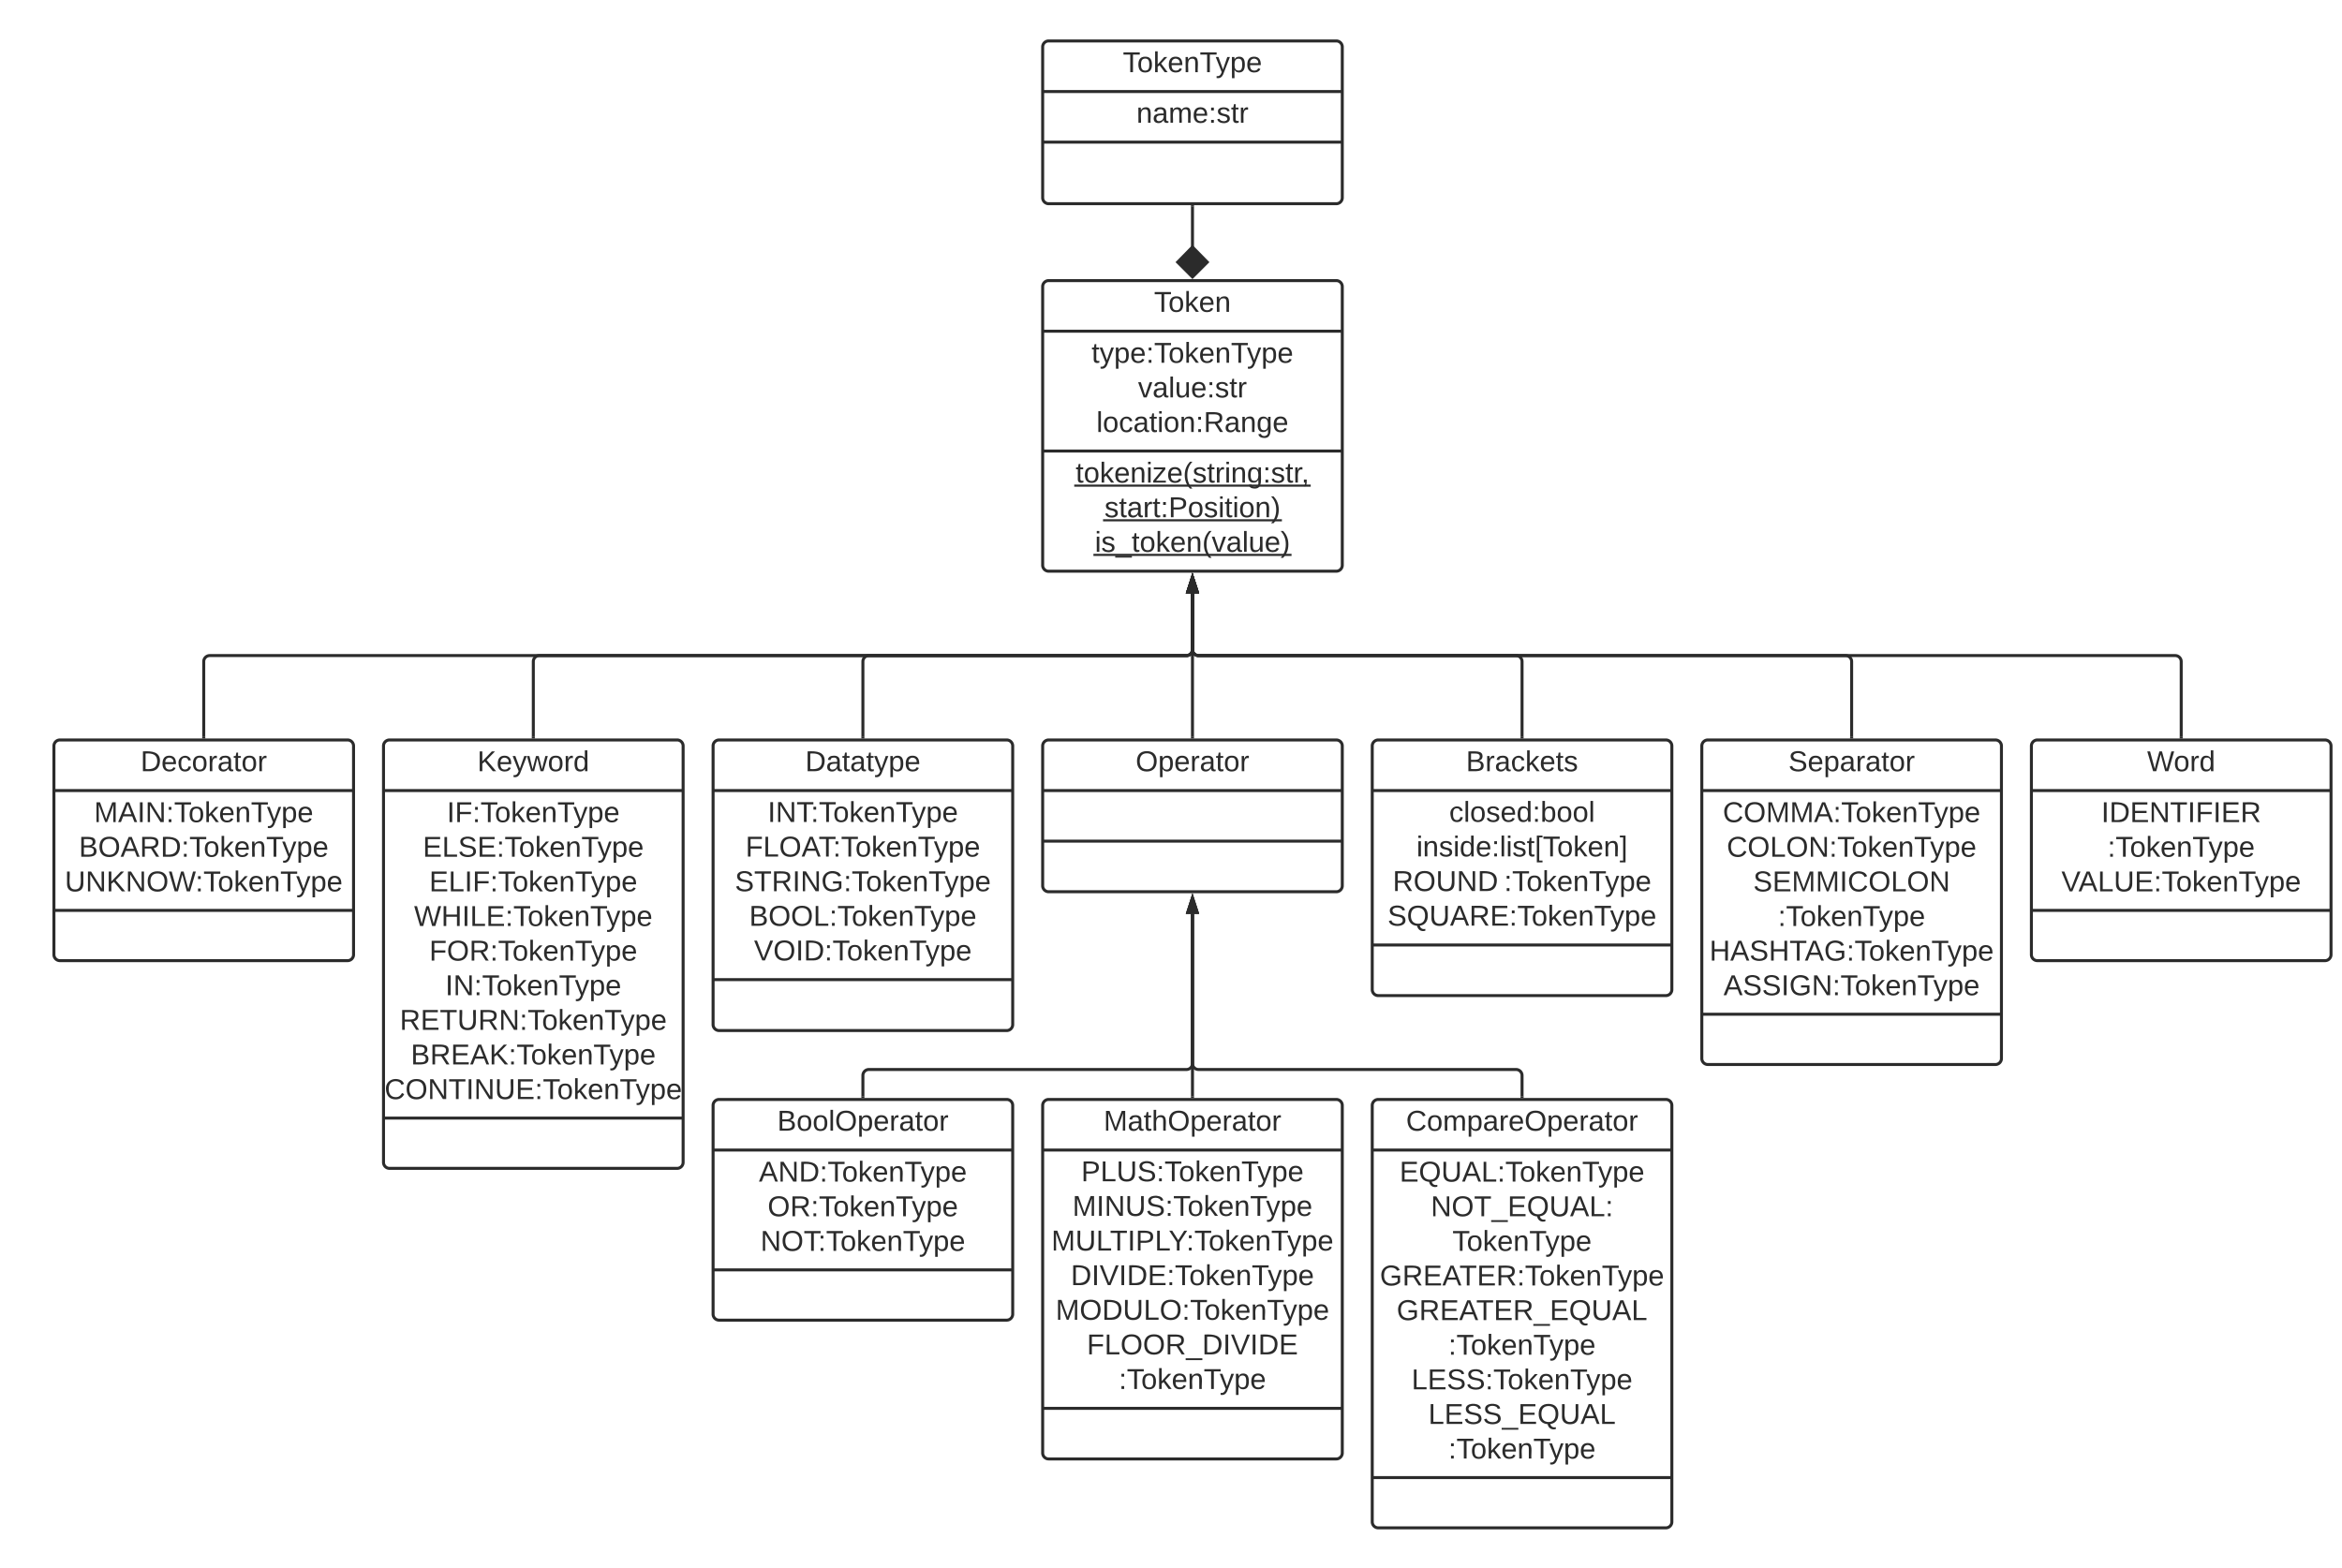 <svg xmlns="http://www.w3.org/2000/svg" xmlns:xlink="http://www.w3.org/1999/xlink" xmlns:lucid="lucid" width="2345" height="1570"><g transform="translate(474 -359)" lucid:page-tab-id="0_0"><path d="M460 226a6 6 0 0 1 6-6h148a6 6 0 0 1 6 6v114a6 6 0 0 1-6 6H466a6 6 0 0 1-6-6z" stroke="#5e5e5e" stroke-width="3" fill="#2b2b2b"/><use xlink:href="#a" transform="matrix(1,0,0,1,468,228) translate(21.537 59.444)"/><path d="M820 226a6 6 0 0 1 6-6h148a6 6 0 0 1 6 6v114a6 6 0 0 1-6 6H826a6 6 0 0 1-6-6z" stroke="#5e5e5e" stroke-width="3" fill="#2b2b2b"/><use xlink:href="#b" transform="matrix(1,0,0,1,828,228) translate(40.519 59.444)"/><path d="M570 406a6 6 0 0 1 6-6h288a6 6 0 0 1 6 6v151a6 6 0 0 1-6 6H576a6 6 0 0 1-6-6z" stroke="#2b2b2b" stroke-width="3" fill-opacity="0"/><path d="M570 450.67h300m-300 50.66h300" stroke="#2b2b2b" stroke-width="3" fill="none"/><use xlink:href="#c" transform="matrix(1,0,0,1,578,408) translate(72.265 23.278)"/><use xlink:href="#d" transform="matrix(1,0,0,1,582,458.667) translate(81.907 23.278)"/><path d="M570 646a6 6 0 0 1 6-6h288a6 6 0 0 1 6 6v279a6 6 0 0 1-6 6H576a6 6 0 0 1-6-6z" stroke="#2b2b2b" stroke-width="3" fill-opacity="0"/><path d="M570 690.67h300m-300 120h300" stroke="#2b2b2b" stroke-width="3" fill="none"/><use xlink:href="#e" transform="matrix(1,0,0,1,578,648) translate(103.522 23.278)"/><use xlink:href="#f" transform="matrix(1,0,0,1,582,698.667) translate(36.969 23.611)"/><use xlink:href="#g" transform="matrix(1,0,0,1,582,698.667) translate(83.512 58.278)"/><use xlink:href="#h" transform="matrix(1,0,0,1,582,698.667) translate(41.824 92.944)"/><use xlink:href="#i" transform="matrix(1,0,0,1,582,818.667) translate(21.04 23.611)"/><use xlink:href="#j" transform="matrix(1,0,0,1,582,818.667) translate(49.889 58.278)"/><use xlink:href="#k" transform="matrix(1,0,0,1,582,818.667) translate(40.259 92.944)"/><path d="M720 566v41.38" stroke="#2b2b2b" stroke-width="3" fill="none"/><path d="M721.5 566.04h-3v-1.54h3z" stroke="#2b2b2b" stroke-width=".05" fill="#2b2b2b"/><path d="M720 636.38l-14.85-14.85L720 606.38l14.85 15.15z" stroke="#2b2b2b" stroke-width="3" fill="#2b2b2b"/><path d="M-90 1106a6 6 0 0 1 6-6h288a6 6 0 0 1 6 6v417a6 6 0 0 1-6 6H-84a6 6 0 0 1-6-6z" stroke="#2b2b2b" stroke-width="3" fill-opacity="0"/><path d="M-90 1150.67h300m-300 328h300" stroke="#2b2b2b" stroke-width="3" fill="none"/><use xlink:href="#l" transform="matrix(1,0,0,1,-82,1108) translate(85.907 23.278)"/><use xlink:href="#m" transform="matrix(1,0,0,1,-78,1158.667) translate(51.454 23.611)"/><use xlink:href="#n" transform="matrix(1,0,0,1,-78,1158.667) translate(27.34 58.278)"/><use xlink:href="#o" transform="matrix(1,0,0,1,-78,1158.667) translate(33.799 92.944)"/><use xlink:href="#p" transform="matrix(1,0,0,1,-78,1158.667) translate(18.593 127.611)"/><use xlink:href="#q" transform="matrix(1,0,0,1,-78,1158.667) translate(33.84 162.278)"/><use xlink:href="#r" transform="matrix(1,0,0,1,-78,1158.667) translate(49.849 196.944)"/><use xlink:href="#s" transform="matrix(1,0,0,1,-78,1158.667) translate(4.269 231.611)"/><use xlink:href="#t" transform="matrix(1,0,0,1,-78,1158.667) translate(15.343 266.278)"/><use xlink:href="#u" transform="matrix(1,0,0,1,-78,1158.667) translate(-10.978 300.944)"/><path d="M240 1106a6 6 0 0 1 6-6h288a6 6 0 0 1 6 6v279a6 6 0 0 1-6 6H246a6 6 0 0 1-6-6z" stroke="#2b2b2b" stroke-width="3" fill-opacity="0"/><path d="M240 1150.67h300M240 1340h300" stroke="#2b2b2b" stroke-width="3" fill="none"/><use xlink:href="#v" transform="matrix(1,0,0,1,248,1108) translate(84.262 23.278)"/><use xlink:href="#w" transform="matrix(1,0,0,1,252,1158.667) translate(42.667 23.444)"/><use xlink:href="#x" transform="matrix(1,0,0,1,252,1158.667) translate(20.478 58.111)"/><use xlink:href="#y" transform="matrix(1,0,0,1,252,1158.667) translate(9.806 92.778)"/><use xlink:href="#z" transform="matrix(1,0,0,1,252,1158.667) translate(24.13 127.444)"/><use xlink:href="#A" transform="matrix(1,0,0,1,252,1158.667) translate(28.985 162.111)"/><path d="M570 1106a6 6 0 0 1 6-6h288a6 6 0 0 1 6 6v140a6 6 0 0 1-6 6H576a6 6 0 0 1-6-6z" stroke="#2b2b2b" stroke-width="3" fill-opacity="0"/><path d="M570 1150.67h300m-300 50.66h300" stroke="#2b2b2b" stroke-width="3" fill="none"/><use xlink:href="#B" transform="matrix(1,0,0,1,578,1108) translate(85.105 23.278)"/><path d="M570 1466a6 6 0 0 1 6-6h288a6 6 0 0 1 6 6v348a6 6 0 0 1-6 6H576a6 6 0 0 1-6-6z" stroke="#2b2b2b" stroke-width="3" fill-opacity="0"/><path d="M570 1510.67h300m-300 258.66h300" stroke="#2b2b2b" stroke-width="3" fill="none"/><use xlink:href="#C" transform="matrix(1,0,0,1,578,1468) translate(53.046 23.278)"/><use xlink:href="#D" transform="matrix(1,0,0,1,582,1518.667) translate(26.577 23.278)"/><use xlink:href="#E" transform="matrix(1,0,0,1,582,1518.667) translate(17.83 57.944)"/><use xlink:href="#F" transform="matrix(1,0,0,1,582,1518.667) translate(-3.275 92.611)"/><use xlink:href="#G" transform="matrix(1,0,0,1,582,1518.667) translate(16.185 127.278)"/><use xlink:href="#H" transform="matrix(1,0,0,1,582,1518.667) translate(0.978 161.944)"/><use xlink:href="#I" transform="matrix(1,0,0,1,582,1518.667) translate(32.235 196.611)"/><use xlink:href="#J" transform="matrix(1,0,0,1,582,1518.667) translate(64.253 231.278)"/><path d="M240 1466a6 6 0 0 1 6-6h288a6 6 0 0 1 6 6v209a6 6 0 0 1-6 6H246a6 6 0 0 1-6-6z" stroke="#2b2b2b" stroke-width="3" fill-opacity="0"/><path d="M240 1510.67h300m-300 120h300" stroke="#2b2b2b" stroke-width="3" fill="none"/><use xlink:href="#K" transform="matrix(1,0,0,1,248,1468) translate(56.256 23.278)"/><use xlink:href="#L" transform="matrix(1,0,0,1,252,1518.667) translate(33.84 23.611)"/><use xlink:href="#M" transform="matrix(1,0,0,1,252,1518.667) translate(42.627 58.278)"/><use xlink:href="#N" transform="matrix(1,0,0,1,252,1518.667) translate(35.444 92.944)"/><path d="M900 1466a6 6 0 0 1 6-6h288a6 6 0 0 1 6 6v417a6 6 0 0 1-6 6H906a6 6 0 0 1-6-6z" stroke="#2b2b2b" stroke-width="3" fill-opacity="0"/><path d="M900 1510.67h300m-300 328h300" stroke="#2b2b2b" stroke-width="3" fill="none"/><use xlink:href="#O" transform="matrix(1,0,0,1,908,1468) translate(25.843 23.278)"/><use xlink:href="#P" transform="matrix(1,0,0,1,912,1518.667) translate(15.343 23.611)"/><use xlink:href="#Q" transform="matrix(1,0,0,1,912,1518.667) translate(46.639 58.278)"/><use xlink:href="#R" transform="matrix(1,0,0,1,912,1518.667) translate(68.265 92.944)"/><use xlink:href="#S" transform="matrix(1,0,0,1,912,1518.667) translate(-4.358 127.611)"/><use xlink:href="#T" transform="matrix(1,0,0,1,912,1518.667) translate(12.454 162.278)"/><use xlink:href="#U" transform="matrix(1,0,0,1,912,1518.667) translate(64.253 196.944)"/><use xlink:href="#V" transform="matrix(1,0,0,1,912,1518.667) translate(27.34 231.611)"/><use xlink:href="#W" transform="matrix(1,0,0,1,912,1518.667) translate(44.151 266.278)"/><use xlink:href="#X" transform="matrix(1,0,0,1,912,1518.667) translate(64.253 300.944)"/><path d="M1050 1457v-21a6 6 0 0 0-6-6H726a6 6 0 0 1-6-6v-149.88" stroke="#2b2b2b" stroke-width="3" fill="none"/><path d="M1051.5 1458.5h-3v-1.54h3z" stroke="#2b2b2b" stroke-width=".05" fill="#2b2b2b"/><path d="M720 1258.35l4.63 14.27h-9.26z" stroke="#2b2b2b" stroke-width="3" fill="#2b2b2b"/><path d="M720 1457v-182.88" stroke="#2b2b2b" stroke-width="3" fill="none"/><path d="M721.5 1458.5h-3v-1.54h3z" stroke="#2b2b2b" stroke-width=".05" fill="#2b2b2b"/><path d="M720 1258.35l4.63 14.27h-9.26z" stroke="#2b2b2b" stroke-width="3" fill="#2b2b2b"/><path d="M390 1457v-21a6 6 0 0 1 6-6h318a6 6 0 0 0 6-6v-149.88" stroke="#2b2b2b" stroke-width="3" fill="none"/><path d="M391.5 1458.5h-3v-1.54h3z" stroke="#2b2b2b" stroke-width=".05" fill="#2b2b2b"/><path d="M720 1258.35l4.63 14.27h-9.26z" stroke="#2b2b2b" stroke-width="3" fill="#2b2b2b"/><path d="M900 1106a6 6 0 0 1 6-6h288a6 6 0 0 1 6 6v244a6 6 0 0 1-6 6H906a6 6 0 0 1-6-6z" stroke="#2b2b2b" stroke-width="3" fill-opacity="0"/><path d="M900 1150.67h300m-300 154.66h300" stroke="#2b2b2b" stroke-width="3" fill="none"/><use xlink:href="#Y" transform="matrix(1,0,0,1,908,1108) translate(85.867 23.278)"/><use xlink:href="#Z" transform="matrix(1,0,0,1,912,1158.667) translate(65.056 23.278)"/><use xlink:href="#aa" transform="matrix(1,0,0,1,912,1158.667) translate(32.275 57.944)"/><use xlink:href="#ab" transform="matrix(1,0,0,1,912,1158.667) translate(8.488 92.611)"/><use xlink:href="#ac" transform="matrix(1,0,0,1,912,1158.667) translate(120.019 92.611)"/><use xlink:href="#ad" transform="matrix(1,0,0,1,912,1158.667) translate(3.346 127.278)"/><path d="M1230 1106a6 6 0 0 1 6-6h288a6 6 0 0 1 6 6v313a6 6 0 0 1-6 6h-288a6 6 0 0 1-6-6z" stroke="#2b2b2b" stroke-width="3" fill-opacity="0"/><path d="M1230 1150.67h300m-300 224h300" stroke="#2b2b2b" stroke-width="3" fill="none"/><g><use xlink:href="#ae" transform="matrix(1,0,0,1,1238,1108) translate(78.685 23.278)"/></g><g><use xlink:href="#af" transform="matrix(1,0,0,1,1242,1158.667) translate(9.003 23.611)"/><use xlink:href="#ag" transform="matrix(1,0,0,1,1242,1158.667) translate(12.975 58.278)"/><use xlink:href="#ah" transform="matrix(1,0,0,1,1242,1158.667) translate(39.457 92.944)"/><use xlink:href="#U" transform="matrix(1,0,0,1,1242,1158.667) translate(64.253 127.611)"/><use xlink:href="#ai" transform="matrix(1,0,0,1,1242,1158.667) translate(-4.358 162.278)"/><use xlink:href="#aj" transform="matrix(1,0,0,1,1242,1158.667) translate(9.725 196.944)"/></g><path d="M1560 1106a6 6 0 0 1 6-6h288a6 6 0 0 1 6 6v209a6 6 0 0 1-6 6h-288a6 6 0 0 1-6-6z" stroke="#2b2b2b" stroke-width="3" fill-opacity="0"/><path d="M1560 1150.67h300m-300 120h300" stroke="#2b2b2b" stroke-width="3" fill="none"/><g><use xlink:href="#ak" transform="matrix(1,0,0,1,1568,1108) translate(107.855 23.278)"/></g><g><use xlink:href="#al" transform="matrix(1,0,0,1,1572,1158.667) translate(57.954 23.611)"/><use xlink:href="#U" transform="matrix(1,0,0,1,1572,1158.667) translate(64.253 58.278)"/><use xlink:href="#am" transform="matrix(1,0,0,1,1572,1158.667) translate(18.031 92.944)"/></g><path d="M60 1097v-75.5a6 6 0 0 1 6-6h648a6 6 0 0 0 6-6v-56.38" stroke="#2b2b2b" stroke-width="3" fill="none"/><path d="M61.5 1098.5h-3v-1.54h3z" stroke="#2b2b2b" stroke-width=".05" fill="#2b2b2b"/><path d="M720 937.35l4.63 14.27h-9.26z" stroke="#2b2b2b" stroke-width="3" fill="#2b2b2b"/><path d="M1710 1097v-75.5a6 6 0 0 0-6-6H726a6 6 0 0 1-6-6v-56.38" stroke="#2b2b2b" stroke-width="3" fill="none"/><path d="M1711.5 1098.5h-3v-1.54h3z" stroke="#2b2b2b" stroke-width=".05" fill="#2b2b2b"/><path d="M720 937.35l4.63 14.27h-9.26z" stroke="#2b2b2b" stroke-width="3" fill="#2b2b2b"/><path d="M390 1097v-75.5a6 6 0 0 1 6-6h318a6 6 0 0 0 6-6v-56.38" stroke="#2b2b2b" stroke-width="3" fill="none"/><path d="M391.5 1098.5h-3v-1.54h3z" stroke="#2b2b2b" stroke-width=".05" fill="#2b2b2b"/><path d="M720 937.35l4.63 14.27h-9.26z" stroke="#2b2b2b" stroke-width="3" fill="#2b2b2b"/><path d="M720 1097V953.12" stroke="#2b2b2b" stroke-width="3" fill="none"/><path d="M721.5 1098.5h-3v-1.54h3z" stroke="#2b2b2b" stroke-width=".05" fill="#2b2b2b"/><path d="M720 937.35l4.63 14.27h-9.26z" stroke="#2b2b2b" stroke-width="3" fill="#2b2b2b"/><path d="M1050 1097v-75.5a6 6 0 0 0-6-6H726a6 6 0 0 1-6-6v-56.38" stroke="#2b2b2b" stroke-width="3" fill="none"/><path d="M1051.5 1098.5h-3v-1.54h3z" stroke="#2b2b2b" stroke-width=".05" fill="#2b2b2b"/><path d="M720 937.35l4.63 14.27h-9.26z" stroke="#2b2b2b" stroke-width="3" fill="#2b2b2b"/><path d="M1380 1097v-75.5a6 6 0 0 0-6-6H726a6 6 0 0 1-6-6v-56.38" stroke="#2b2b2b" stroke-width="3" fill="none"/><path d="M1381.5 1098.5h-3v-1.54h3z" stroke="#2b2b2b" stroke-width=".05" fill="#2b2b2b"/><path d="M720 937.35l4.63 14.27h-9.26z" stroke="#2b2b2b" stroke-width="3" fill="#2b2b2b"/><path d="M-420 1106a6 6 0 0 1 6-6h288a6 6 0 0 1 6 6v209a6 6 0 0 1-6 6h-288a6 6 0 0 1-6-6z" stroke="#2b2b2b" stroke-width="3" fill-opacity="0"/><path d="M-420 1150.67h300m-300 120h300" stroke="#2b2b2b" stroke-width="3" fill="none"/><g><use xlink:href="#an" transform="matrix(1,0,0,1,-412,1108) translate(78.725 23.278)"/></g><g><use xlink:href="#ao" transform="matrix(1,0,0,1,-408,1158.667) translate(28.222 23.611)"/><use xlink:href="#ap" transform="matrix(1,0,0,1,-408,1158.667) translate(12.975 58.278)"/><use xlink:href="#aq" transform="matrix(1,0,0,1,-408,1158.667) translate(-1.108 92.944)"/></g><path d="M-270 1097v-75.5a6 6 0 0 1 6-6h978a6 6 0 0 0 6-6v-56.38" stroke="#2b2b2b" stroke-width="3" fill="none"/><path d="M-268.5 1098.5h-3v-1.54h3z" stroke="#2b2b2b" stroke-width=".05" fill="#2b2b2b"/><path d="M720 937.35l4.63 14.27h-9.26z" stroke="#2b2b2b" stroke-width="3" fill="#2b2b2b"/><defs><path fill="#c6c6c6" d="M185-189c-5-48-123-54-124 2 14 75 158 14 163 119 3 78-121 87-175 55-17-10-28-26-33-46l33-7c5 56 141 63 141-1 0-78-155-14-162-118-5-82 145-84 179-34 5 7 8 16 11 25" id="ar"/><path fill="#c6c6c6" d="M59-47c-2 24 18 29 38 22v24C64 9 27 4 27-40v-127H5v-23h24l9-43h21v43h35v23H59v120" id="as"/><path fill="#c6c6c6" d="M114-163C36-179 61-72 57 0H25l-1-190h30c1 12-1 29 2 39 6-27 23-49 58-41v29" id="at"/><path fill="#c6c6c6" d="M24-231v-30h32v30H24zM24 0v-190h32V0H24" id="au"/><path fill="#c6c6c6" d="M117-194c89-4 53 116 60 194h-32v-121c0-31-8-49-39-48C34-167 62-67 57 0H25l-1-190h30c1 10-1 24 2 32 11-22 29-35 61-36" id="av"/><path fill="#c6c6c6" d="M177-190C167-65 218 103 67 71c-23-6-38-20-44-43l32-5c15 47 100 32 89-28v-30C133-14 115 1 83 1 29 1 15-40 15-95c0-56 16-97 71-98 29-1 48 16 59 35 1-10 0-23 2-32h30zM94-22c36 0 50-32 50-73 0-42-14-75-50-75-39 0-46 34-46 75s6 73 46 73" id="aw"/><path fill="#c6c6c6" d="M232-93c-1 65-40 97-104 97C67 4 28-28 28-90v-158h33c8 89-33 224 67 224 102 0 64-133 71-224h33v155" id="ax"/><path fill="#c6c6c6" d="M24 0v-261h32V0H24" id="ay"/><path fill="#c6c6c6" d="M135-143c-3-34-86-38-87 0 15 53 115 12 119 90S17 21 10-45l28-5c4 36 97 45 98 0-10-56-113-15-118-90-4-57 82-63 122-42 12 7 21 19 24 35" id="az"/><g id="a"><use transform="matrix(0.062,0,0,0.062,0,0)" xlink:href="#ar"/><use transform="matrix(0.062,0,0,0.062,14.815,0)" xlink:href="#as"/><use transform="matrix(0.062,0,0,0.062,20.988,0)" xlink:href="#at"/><use transform="matrix(0.062,0,0,0.062,28.333,0)" xlink:href="#au"/><use transform="matrix(0.062,0,0,0.062,33.21,0)" xlink:href="#av"/><use transform="matrix(0.062,0,0,0.062,45.556,0)" xlink:href="#aw"/><use transform="matrix(0.062,0,0,0.062,57.901,0)" xlink:href="#ax"/><use transform="matrix(0.062,0,0,0.062,73.889,0)" xlink:href="#as"/><use transform="matrix(0.062,0,0,0.062,80.062,0)" xlink:href="#au"/><use transform="matrix(0.062,0,0,0.062,84.938,0)" xlink:href="#ay"/><use transform="matrix(0.062,0,0,0.062,89.815,0)" xlink:href="#az"/></g><path fill="#c6c6c6" d="M96-169c-40 0-48 33-48 73s9 75 48 75c24 0 41-14 43-38l32 2c-6 37-31 61-74 61-59 0-76-41-82-99-10-93 101-131 147-64 4 7 5 14 7 22l-32 3c-4-21-16-35-41-35" id="aA"/><path fill="#c6c6c6" d="M100-194c62-1 85 37 85 99 1 63-27 99-86 99S16-35 15-95c0-66 28-99 85-99zM99-20c44 1 53-31 53-75 0-43-8-75-51-75s-53 32-53 75 10 74 51 75" id="aB"/><path fill="#c6c6c6" d="M115-194c55 1 70 41 70 98S169 2 115 4C84 4 66-9 55-30l1 105H24l-1-265h31l2 30c10-21 28-34 59-34zm-8 174c40 0 45-34 45-75s-6-73-45-74c-42 0-51 32-51 76 0 43 10 73 51 73" id="aC"/><path fill="#c6c6c6" d="M100-194c63 0 86 42 84 106H49c0 40 14 67 53 68 26 1 43-12 49-29l28 8c-11 28-37 45-77 45C44 4 14-33 15-96c1-61 26-98 85-98zm52 81c6-60-76-77-97-28-3 7-6 17-6 28h103" id="aD"/><g id="b"><use transform="matrix(0.062,0,0,0.062,0,0)" xlink:href="#ar"/><use transform="matrix(0.062,0,0,0.062,14.815,0)" xlink:href="#aA"/><use transform="matrix(0.062,0,0,0.062,25.926,0)" xlink:href="#aB"/><use transform="matrix(0.062,0,0,0.062,38.272,0)" xlink:href="#aC"/><use transform="matrix(0.062,0,0,0.062,50.617,0)" xlink:href="#aD"/></g><path fill="#2b2b2b" d="M127-220V0H93v-220H8v-28h204v28h-85" id="aE"/><path fill="#2b2b2b" d="M100-194c62-1 85 37 85 99 1 63-27 99-86 99S16-35 15-95c0-66 28-99 85-99zM99-20c44 1 53-31 53-75 0-43-8-75-51-75s-53 32-53 75 10 74 51 75" id="aF"/><path fill="#2b2b2b" d="M143 0L79-87 56-68V0H24v-261h32v163l83-92h37l-77 82L181 0h-38" id="aG"/><path fill="#2b2b2b" d="M100-194c63 0 86 42 84 106H49c0 40 14 67 53 68 26 1 43-12 49-29l28 8c-11 28-37 45-77 45C44 4 14-33 15-96c1-61 26-98 85-98zm52 81c6-60-76-77-97-28-3 7-6 17-6 28h103" id="aH"/><path fill="#2b2b2b" d="M117-194c89-4 53 116 60 194h-32v-121c0-31-8-49-39-48C34-167 62-67 57 0H25l-1-190h30c1 10-1 24 2 32 11-22 29-35 61-36" id="aI"/><path fill="#2b2b2b" d="M179-190L93 31C79 59 56 82 12 73V49c39 6 53-20 64-50L1-190h34L92-34l54-156h33" id="aJ"/><path fill="#2b2b2b" d="M115-194c55 1 70 41 70 98S169 2 115 4C84 4 66-9 55-30l1 105H24l-1-265h31l2 30c10-21 28-34 59-34zm-8 174c40 0 45-34 45-75s-6-73-45-74c-42 0-51 32-51 76 0 43 10 73 51 73" id="aK"/><g id="c"><use transform="matrix(0.08,0,0,0.08,0,0)" xlink:href="#aE"/><use transform="matrix(0.08,0,0,0.08,14.364,0)" xlink:href="#aF"/><use transform="matrix(0.08,0,0,0.08,30.414,0)" xlink:href="#aG"/><use transform="matrix(0.08,0,0,0.08,44.858,0)" xlink:href="#aH"/><use transform="matrix(0.08,0,0,0.08,60.907,0)" xlink:href="#aI"/><use transform="matrix(0.08,0,0,0.08,76.957,0)" xlink:href="#aE"/><use transform="matrix(0.08,0,0,0.08,92.926,0)" xlink:href="#aJ"/><use transform="matrix(0.08,0,0,0.08,107.37,0)" xlink:href="#aK"/><use transform="matrix(0.08,0,0,0.08,123.42,0)" xlink:href="#aH"/></g><path fill="#2b2b2b" d="M141-36C126-15 110 5 73 4 37 3 15-17 15-53c-1-64 63-63 125-63 3-35-9-54-41-54-24 1-41 7-42 31l-33-3c5-37 33-52 76-52 45 0 72 20 72 64v82c-1 20 7 32 28 27v20c-31 9-61-2-59-35zM48-53c0 20 12 33 32 33 41-3 63-29 60-74-43 2-92-5-92 41" id="aL"/><path fill="#2b2b2b" d="M210-169c-67 3-38 105-44 169h-31v-121c0-29-5-50-35-48C34-165 62-65 56 0H25l-1-190h30c1 10-1 24 2 32 10-44 99-50 107 0 11-21 27-35 58-36 85-2 47 119 55 194h-31v-121c0-29-5-49-35-48" id="aM"/><path fill="#2b2b2b" d="M33-154v-36h34v36H33zM33 0v-36h34V0H33" id="aN"/><path fill="#2b2b2b" d="M135-143c-3-34-86-38-87 0 15 53 115 12 119 90S17 21 10-45l28-5c4 36 97 45 98 0-10-56-113-15-118-90-4-57 82-63 122-42 12 7 21 19 24 35" id="aO"/><path fill="#2b2b2b" d="M59-47c-2 24 18 29 38 22v24C64 9 27 4 27-40v-127H5v-23h24l9-43h21v43h35v23H59v120" id="aP"/><path fill="#2b2b2b" d="M114-163C36-179 61-72 57 0H25l-1-190h30c1 12-1 29 2 39 6-27 23-49 58-41v29" id="aQ"/><g id="d"><use transform="matrix(0.08,0,0,0.08,0,0)" xlink:href="#aI"/><use transform="matrix(0.08,0,0,0.08,16.049,0)" xlink:href="#aL"/><use transform="matrix(0.08,0,0,0.08,32.099,0)" xlink:href="#aM"/><use transform="matrix(0.08,0,0,0.08,56.093,0)" xlink:href="#aH"/><use transform="matrix(0.08,0,0,0.08,72.142,0)" xlink:href="#aN"/><use transform="matrix(0.08,0,0,0.08,80.167,0)" xlink:href="#aO"/><use transform="matrix(0.08,0,0,0.08,94.611,0)" xlink:href="#aP"/><use transform="matrix(0.08,0,0,0.08,102.636,0)" xlink:href="#aQ"/></g><g id="e"><use transform="matrix(0.08,0,0,0.08,0,0)" xlink:href="#aE"/><use transform="matrix(0.08,0,0,0.08,14.364,0)" xlink:href="#aF"/><use transform="matrix(0.08,0,0,0.08,30.414,0)" xlink:href="#aG"/><use transform="matrix(0.08,0,0,0.08,44.858,0)" xlink:href="#aH"/><use transform="matrix(0.08,0,0,0.08,60.907,0)" xlink:href="#aI"/></g><g id="f"><use transform="matrix(0.08,0,0,0.08,0,0)" xlink:href="#aP"/><use transform="matrix(0.08,0,0,0.08,8.025,0)" xlink:href="#aJ"/><use transform="matrix(0.08,0,0,0.08,22.469,0)" xlink:href="#aK"/><use transform="matrix(0.08,0,0,0.08,38.519,0)" xlink:href="#aH"/><use transform="matrix(0.08,0,0,0.08,54.568,0)" xlink:href="#aN"/><use transform="matrix(0.08,0,0,0.08,62.593,0)" xlink:href="#aE"/><use transform="matrix(0.08,0,0,0.08,76.957,0)" xlink:href="#aF"/><use transform="matrix(0.08,0,0,0.08,93.006,0)" xlink:href="#aG"/><use transform="matrix(0.08,0,0,0.08,107.451,0)" xlink:href="#aH"/><use transform="matrix(0.08,0,0,0.08,123.5,0)" xlink:href="#aI"/><use transform="matrix(0.08,0,0,0.08,139.549,0)" xlink:href="#aE"/><use transform="matrix(0.08,0,0,0.08,155.519,0)" xlink:href="#aJ"/><use transform="matrix(0.08,0,0,0.08,169.963,0)" xlink:href="#aK"/><use transform="matrix(0.08,0,0,0.08,186.012,0)" xlink:href="#aH"/></g><path fill="#2b2b2b" d="M108 0H70L1-190h34L89-25l56-165h34" id="aR"/><path fill="#2b2b2b" d="M24 0v-261h32V0H24" id="aS"/><path fill="#2b2b2b" d="M84 4C-5 8 30-112 23-190h32v120c0 31 7 50 39 49 72-2 45-101 50-169h31l1 190h-30c-1-10 1-25-2-33-11 22-28 36-60 37" id="aT"/><g id="g"><use transform="matrix(0.08,0,0,0.08,0,0)" xlink:href="#aR"/><use transform="matrix(0.08,0,0,0.08,14.444,0)" xlink:href="#aL"/><use transform="matrix(0.08,0,0,0.08,30.494,0)" xlink:href="#aS"/><use transform="matrix(0.08,0,0,0.08,36.833,0)" xlink:href="#aT"/><use transform="matrix(0.08,0,0,0.08,52.883,0)" xlink:href="#aH"/><use transform="matrix(0.08,0,0,0.08,68.932,0)" xlink:href="#aN"/><use transform="matrix(0.08,0,0,0.08,76.957,0)" xlink:href="#aO"/><use transform="matrix(0.08,0,0,0.08,91.401,0)" xlink:href="#aP"/><use transform="matrix(0.08,0,0,0.08,99.426,0)" xlink:href="#aQ"/></g><path fill="#2b2b2b" d="M96-169c-40 0-48 33-48 73s9 75 48 75c24 0 41-14 43-38l32 2c-6 37-31 61-74 61-59 0-76-41-82-99-10-93 101-131 147-64 4 7 5 14 7 22l-32 3c-4-21-16-35-41-35" id="aU"/><path fill="#2b2b2b" d="M24-231v-30h32v30H24zM24 0v-190h32V0H24" id="aV"/><path fill="#2b2b2b" d="M233-177c-1 41-23 64-60 70L243 0h-38l-65-103H63V0H30v-248c88 3 205-21 203 71zM63-129c60-2 137 13 137-47 0-61-80-42-137-45v92" id="aW"/><path fill="#2b2b2b" d="M177-190C167-65 218 103 67 71c-23-6-38-20-44-43l32-5c15 47 100 32 89-28v-30C133-14 115 1 83 1 29 1 15-40 15-95c0-56 16-97 71-98 29-1 48 16 59 35 1-10 0-23 2-32h30zM94-22c36 0 50-32 50-73 0-42-14-75-50-75-39 0-46 34-46 75s6 73 46 73" id="aX"/><g id="h"><use transform="matrix(0.08,0,0,0.08,0,0)" xlink:href="#aS"/><use transform="matrix(0.08,0,0,0.08,6.34,0)" xlink:href="#aF"/><use transform="matrix(0.08,0,0,0.08,22.389,0)" xlink:href="#aU"/><use transform="matrix(0.08,0,0,0.08,36.833,0)" xlink:href="#aL"/><use transform="matrix(0.08,0,0,0.08,52.883,0)" xlink:href="#aP"/><use transform="matrix(0.08,0,0,0.08,60.907,0)" xlink:href="#aV"/><use transform="matrix(0.08,0,0,0.08,67.247,0)" xlink:href="#aF"/><use transform="matrix(0.08,0,0,0.08,83.296,0)" xlink:href="#aI"/><use transform="matrix(0.08,0,0,0.08,99.346,0)" xlink:href="#aN"/><use transform="matrix(0.08,0,0,0.08,107.37,0)" xlink:href="#aW"/><use transform="matrix(0.08,0,0,0.08,128.154,0)" xlink:href="#aL"/><use transform="matrix(0.08,0,0,0.08,144.204,0)" xlink:href="#aI"/><use transform="matrix(0.08,0,0,0.08,160.253,0)" xlink:href="#aX"/><use transform="matrix(0.08,0,0,0.08,176.302,0)" xlink:href="#aH"/></g><path fill="#2b2b2b" d="M9 0v-24l116-142H16v-24h144v24L44-24h123V0H9" id="aY"/><path fill="#2b2b2b" d="M87 75C49 33 22-17 22-94c0-76 28-126 65-167h31c-38 41-64 92-64 168S80 34 118 75H87" id="aZ"/><path fill="#2b2b2b" d="M68-38c1 34 0 65-14 84H32c9-13 17-26 17-46H33v-38h35" id="ba"/><g id="i"><use transform="matrix(0.08,0,0,0.08,0,0)" xlink:href="#aP"/><use transform="matrix(0.08,0,0,0.08,8.025,0)" xlink:href="#aF"/><use transform="matrix(0.08,0,0,0.08,24.074,0)" xlink:href="#aG"/><use transform="matrix(0.08,0,0,0.08,38.519,0)" xlink:href="#aH"/><use transform="matrix(0.08,0,0,0.08,54.568,0)" xlink:href="#aI"/><use transform="matrix(0.08,0,0,0.08,70.617,0)" xlink:href="#aV"/><use transform="matrix(0.08,0,0,0.08,76.957,0)" xlink:href="#aY"/><use transform="matrix(0.08,0,0,0.08,91.401,0)" xlink:href="#aH"/><use transform="matrix(0.08,0,0,0.08,107.451,0)" xlink:href="#aZ"/><use transform="matrix(0.08,0,0,0.08,117,0)" xlink:href="#aO"/><use transform="matrix(0.08,0,0,0.08,131.444,0)" xlink:href="#aP"/><use transform="matrix(0.08,0,0,0.08,139.469,0)" xlink:href="#aQ"/><use transform="matrix(0.08,0,0,0.08,149.019,0)" xlink:href="#aV"/><use transform="matrix(0.08,0,0,0.08,155.358,0)" xlink:href="#aI"/><use transform="matrix(0.08,0,0,0.08,171.407,0)" xlink:href="#aX"/><use transform="matrix(0.08,0,0,0.08,187.457,0)" xlink:href="#aN"/><use transform="matrix(0.08,0,0,0.08,195.481,0)" xlink:href="#aO"/><use transform="matrix(0.08,0,0,0.08,209.926,0)" xlink:href="#aP"/><use transform="matrix(0.08,0,0,0.08,217.951,0)" xlink:href="#aQ"/><use transform="matrix(0.08,0,0,0.08,225.895,0)" xlink:href="#ba"/><path fill="#2b2b2b" d="M-1.44 2h236.8v2.12H-1.43z"/></g><path fill="#2b2b2b" d="M30-248c87 1 191-15 191 75 0 78-77 80-158 76V0H30v-248zm33 125c57 0 124 11 124-50 0-59-68-47-124-48v98" id="bb"/><path fill="#2b2b2b" d="M33-261c38 41 65 92 65 168S71 34 33 75H2C39 34 66-17 66-93S39-220 2-261h31" id="bc"/><g id="j"><use transform="matrix(0.08,0,0,0.08,0,0)" xlink:href="#aO"/><use transform="matrix(0.08,0,0,0.08,14.444,0)" xlink:href="#aP"/><use transform="matrix(0.08,0,0,0.08,22.469,0)" xlink:href="#aL"/><use transform="matrix(0.08,0,0,0.08,38.519,0)" xlink:href="#aQ"/><use transform="matrix(0.08,0,0,0.08,48.068,0)" xlink:href="#aP"/><use transform="matrix(0.08,0,0,0.08,56.093,0)" xlink:href="#aN"/><use transform="matrix(0.08,0,0,0.08,64.117,0)" xlink:href="#bb"/><use transform="matrix(0.08,0,0,0.08,83.377,0)" xlink:href="#aF"/><use transform="matrix(0.08,0,0,0.08,99.426,0)" xlink:href="#aO"/><use transform="matrix(0.08,0,0,0.08,113.87,0)" xlink:href="#aV"/><use transform="matrix(0.08,0,0,0.08,120.21,0)" xlink:href="#aP"/><use transform="matrix(0.08,0,0,0.08,128.235,0)" xlink:href="#aV"/><use transform="matrix(0.08,0,0,0.08,134.574,0)" xlink:href="#aF"/><use transform="matrix(0.08,0,0,0.08,150.623,0)" xlink:href="#aI"/><use transform="matrix(0.08,0,0,0.08,166.673,0)" xlink:href="#bc"/><path fill="#2b2b2b" d="M-1.44 2h179.1v2.12H-1.43z"/></g><path fill="#2b2b2b" d="M-5 72V49h209v23H-5" id="bd"/><g id="k"><use transform="matrix(0.08,0,0,0.08,0,0)" xlink:href="#aV"/><use transform="matrix(0.08,0,0,0.08,6.34,0)" xlink:href="#aO"/><use transform="matrix(0.08,0,0,0.08,20.784,0)" xlink:href="#bd"/><use transform="matrix(0.08,0,0,0.08,36.833,0)" xlink:href="#aP"/><use transform="matrix(0.08,0,0,0.08,44.858,0)" xlink:href="#aF"/><use transform="matrix(0.08,0,0,0.08,60.907,0)" xlink:href="#aG"/><use transform="matrix(0.08,0,0,0.08,75.352,0)" xlink:href="#aH"/><use transform="matrix(0.08,0,0,0.08,91.401,0)" xlink:href="#aI"/><use transform="matrix(0.08,0,0,0.08,107.451,0)" xlink:href="#aZ"/><use transform="matrix(0.08,0,0,0.08,117,0)" xlink:href="#aR"/><use transform="matrix(0.08,0,0,0.08,131.444,0)" xlink:href="#aL"/><use transform="matrix(0.08,0,0,0.08,147.494,0)" xlink:href="#aS"/><use transform="matrix(0.08,0,0,0.08,153.833,0)" xlink:href="#aT"/><use transform="matrix(0.08,0,0,0.08,169.883,0)" xlink:href="#aH"/><use transform="matrix(0.08,0,0,0.08,185.932,0)" xlink:href="#bc"/><path fill="#2b2b2b" d="M-1.44 2h198.37v2.12H-1.44z"/></g><path fill="#2b2b2b" d="M194 0L95-120 63-95V0H30v-248h33v124l119-124h40L117-140 236 0h-42" id="be"/><path fill="#2b2b2b" d="M206 0h-36l-40-164L89 0H53L-1-190h32L70-26l43-164h34l41 164 42-164h31" id="bf"/><path fill="#2b2b2b" d="M85-194c31 0 48 13 60 33l-1-100h32l1 261h-30c-2-10 0-23-3-31C134-8 116 4 85 4 32 4 16-35 15-94c0-66 23-100 70-100zm9 24c-40 0-46 34-46 75 0 40 6 74 45 74 42 0 51-32 51-76 0-42-9-74-50-73" id="bg"/><g id="l"><use transform="matrix(0.08,0,0,0.08,0,0)" xlink:href="#be"/><use transform="matrix(0.08,0,0,0.08,19.259,0)" xlink:href="#aH"/><use transform="matrix(0.08,0,0,0.08,35.309,0)" xlink:href="#aJ"/><use transform="matrix(0.08,0,0,0.08,49.753,0)" xlink:href="#bf"/><use transform="matrix(0.08,0,0,0.08,70.537,0)" xlink:href="#aF"/><use transform="matrix(0.08,0,0,0.08,86.586,0)" xlink:href="#aQ"/><use transform="matrix(0.08,0,0,0.08,96.136,0)" xlink:href="#bg"/></g><path fill="#2b2b2b" d="M33 0v-248h34V0H33" id="bh"/><path fill="#2b2b2b" d="M63-220v92h138v28H63V0H30v-248h175v28H63" id="bi"/><g id="m"><use transform="matrix(0.08,0,0,0.08,0,0)" xlink:href="#bh"/><use transform="matrix(0.08,0,0,0.08,8.025,0)" xlink:href="#bi"/><use transform="matrix(0.08,0,0,0.08,25.599,0)" xlink:href="#aN"/><use transform="matrix(0.08,0,0,0.08,33.623,0)" xlink:href="#aE"/><use transform="matrix(0.08,0,0,0.08,47.988,0)" xlink:href="#aF"/><use transform="matrix(0.08,0,0,0.08,64.037,0)" xlink:href="#aG"/><use transform="matrix(0.08,0,0,0.08,78.481,0)" xlink:href="#aH"/><use transform="matrix(0.08,0,0,0.08,94.531,0)" xlink:href="#aI"/><use transform="matrix(0.08,0,0,0.08,110.58,0)" xlink:href="#aE"/><use transform="matrix(0.08,0,0,0.08,126.549,0)" xlink:href="#aJ"/><use transform="matrix(0.08,0,0,0.08,140.994,0)" xlink:href="#aK"/><use transform="matrix(0.08,0,0,0.08,157.043,0)" xlink:href="#aH"/></g><path fill="#2b2b2b" d="M30 0v-248h187v28H63v79h144v27H63v87h162V0H30" id="bj"/><path fill="#2b2b2b" d="M30 0v-248h33v221h125V0H30" id="bk"/><path fill="#2b2b2b" d="M185-189c-5-48-123-54-124 2 14 75 158 14 163 119 3 78-121 87-175 55-17-10-28-26-33-46l33-7c5 56 141 63 141-1 0-78-155-14-162-118-5-82 145-84 179-34 5 7 8 16 11 25" id="bl"/><g id="n"><use transform="matrix(0.08,0,0,0.08,0,0)" xlink:href="#bj"/><use transform="matrix(0.08,0,0,0.08,19.259,0)" xlink:href="#bk"/><use transform="matrix(0.08,0,0,0.08,35.309,0)" xlink:href="#bl"/><use transform="matrix(0.08,0,0,0.08,54.568,0)" xlink:href="#bj"/><use transform="matrix(0.08,0,0,0.08,73.827,0)" xlink:href="#aN"/><use transform="matrix(0.08,0,0,0.08,81.852,0)" xlink:href="#aE"/><use transform="matrix(0.08,0,0,0.08,96.216,0)" xlink:href="#aF"/><use transform="matrix(0.08,0,0,0.08,112.265,0)" xlink:href="#aG"/><use transform="matrix(0.08,0,0,0.08,126.71,0)" xlink:href="#aH"/><use transform="matrix(0.08,0,0,0.08,142.759,0)" xlink:href="#aI"/><use transform="matrix(0.08,0,0,0.08,158.809,0)" xlink:href="#aE"/><use transform="matrix(0.08,0,0,0.08,174.778,0)" xlink:href="#aJ"/><use transform="matrix(0.08,0,0,0.08,189.222,0)" xlink:href="#aK"/><use transform="matrix(0.08,0,0,0.08,205.272,0)" xlink:href="#aH"/></g><g id="o"><use transform="matrix(0.08,0,0,0.08,0,0)" xlink:href="#bj"/><use transform="matrix(0.08,0,0,0.08,19.259,0)" xlink:href="#bk"/><use transform="matrix(0.08,0,0,0.08,35.309,0)" xlink:href="#bh"/><use transform="matrix(0.08,0,0,0.08,43.333,0)" xlink:href="#bi"/><use transform="matrix(0.08,0,0,0.08,60.907,0)" xlink:href="#aN"/><use transform="matrix(0.08,0,0,0.08,68.932,0)" xlink:href="#aE"/><use transform="matrix(0.08,0,0,0.08,83.296,0)" xlink:href="#aF"/><use transform="matrix(0.08,0,0,0.08,99.346,0)" xlink:href="#aG"/><use transform="matrix(0.08,0,0,0.08,113.79,0)" xlink:href="#aH"/><use transform="matrix(0.08,0,0,0.08,129.84,0)" xlink:href="#aI"/><use transform="matrix(0.08,0,0,0.08,145.889,0)" xlink:href="#aE"/><use transform="matrix(0.08,0,0,0.08,161.858,0)" xlink:href="#aJ"/><use transform="matrix(0.08,0,0,0.08,176.302,0)" xlink:href="#aK"/><use transform="matrix(0.08,0,0,0.08,192.352,0)" xlink:href="#aH"/></g><path fill="#2b2b2b" d="M266 0h-40l-56-210L115 0H75L2-248h35L96-30l15-64 43-154h32l59 218 59-218h35" id="bm"/><path fill="#2b2b2b" d="M197 0v-115H63V0H30v-248h33v105h134v-105h34V0h-34" id="bn"/><g id="p"><use transform="matrix(0.08,0,0,0.08,0,0)" xlink:href="#bm"/><use transform="matrix(0.08,0,0,0.08,27.204,0)" xlink:href="#bn"/><use transform="matrix(0.08,0,0,0.08,47.988,0)" xlink:href="#bh"/><use transform="matrix(0.08,0,0,0.08,56.012,0)" xlink:href="#bk"/><use transform="matrix(0.08,0,0,0.08,72.062,0)" xlink:href="#bj"/><use transform="matrix(0.08,0,0,0.08,91.321,0)" xlink:href="#aN"/><use transform="matrix(0.08,0,0,0.08,99.346,0)" xlink:href="#aE"/><use transform="matrix(0.08,0,0,0.08,113.71,0)" xlink:href="#aF"/><use transform="matrix(0.08,0,0,0.08,129.759,0)" xlink:href="#aG"/><use transform="matrix(0.08,0,0,0.08,144.204,0)" xlink:href="#aH"/><use transform="matrix(0.08,0,0,0.08,160.253,0)" xlink:href="#aI"/><use transform="matrix(0.08,0,0,0.08,176.302,0)" xlink:href="#aE"/><use transform="matrix(0.08,0,0,0.08,192.272,0)" xlink:href="#aJ"/><use transform="matrix(0.08,0,0,0.08,206.716,0)" xlink:href="#aK"/><use transform="matrix(0.08,0,0,0.08,222.765,0)" xlink:href="#aH"/></g><path fill="#2b2b2b" d="M140-251c81 0 123 46 123 126C263-46 219 4 140 4 59 4 17-45 17-125s42-126 123-126zm0 227c63 0 89-41 89-101s-29-99-89-99c-61 0-89 39-89 99S79-25 140-24" id="bo"/><g id="q"><use transform="matrix(0.08,0,0,0.08,0,0)" xlink:href="#bi"/><use transform="matrix(0.08,0,0,0.08,17.574,0)" xlink:href="#bo"/><use transform="matrix(0.08,0,0,0.08,40.043,0)" xlink:href="#aW"/><use transform="matrix(0.08,0,0,0.08,60.827,0)" xlink:href="#aN"/><use transform="matrix(0.08,0,0,0.08,68.852,0)" xlink:href="#aE"/><use transform="matrix(0.08,0,0,0.08,83.216,0)" xlink:href="#aF"/><use transform="matrix(0.08,0,0,0.08,99.265,0)" xlink:href="#aG"/><use transform="matrix(0.08,0,0,0.08,113.71,0)" xlink:href="#aH"/><use transform="matrix(0.08,0,0,0.08,129.759,0)" xlink:href="#aI"/><use transform="matrix(0.08,0,0,0.08,145.809,0)" xlink:href="#aE"/><use transform="matrix(0.08,0,0,0.08,161.778,0)" xlink:href="#aJ"/><use transform="matrix(0.08,0,0,0.08,176.222,0)" xlink:href="#aK"/><use transform="matrix(0.08,0,0,0.08,192.272,0)" xlink:href="#aH"/></g><path fill="#2b2b2b" d="M190 0L58-211 59 0H30v-248h39L202-35l-2-213h31V0h-41" id="bp"/><g id="r"><use transform="matrix(0.08,0,0,0.08,0,0)" xlink:href="#bh"/><use transform="matrix(0.08,0,0,0.08,8.025,0)" xlink:href="#bp"/><use transform="matrix(0.08,0,0,0.08,28.809,0)" xlink:href="#aN"/><use transform="matrix(0.08,0,0,0.08,36.833,0)" xlink:href="#aE"/><use transform="matrix(0.08,0,0,0.08,51.198,0)" xlink:href="#aF"/><use transform="matrix(0.08,0,0,0.08,67.247,0)" xlink:href="#aG"/><use transform="matrix(0.08,0,0,0.08,81.691,0)" xlink:href="#aH"/><use transform="matrix(0.08,0,0,0.08,97.741,0)" xlink:href="#aI"/><use transform="matrix(0.08,0,0,0.08,113.79,0)" xlink:href="#aE"/><use transform="matrix(0.08,0,0,0.08,129.759,0)" xlink:href="#aJ"/><use transform="matrix(0.08,0,0,0.08,144.204,0)" xlink:href="#aK"/><use transform="matrix(0.08,0,0,0.08,160.253,0)" xlink:href="#aH"/></g><path fill="#2b2b2b" d="M232-93c-1 65-40 97-104 97C67 4 28-28 28-90v-158h33c8 89-33 224 67 224 102 0 64-133 71-224h33v155" id="bq"/><g id="s"><use transform="matrix(0.08,0,0,0.08,0,0)" xlink:href="#aW"/><use transform="matrix(0.08,0,0,0.08,20.784,0)" xlink:href="#bj"/><use transform="matrix(0.08,0,0,0.08,40.043,0)" xlink:href="#aE"/><use transform="matrix(0.08,0,0,0.08,57.617,0)" xlink:href="#bq"/><use transform="matrix(0.08,0,0,0.08,78.401,0)" xlink:href="#aW"/><use transform="matrix(0.08,0,0,0.08,99.185,0)" xlink:href="#bp"/><use transform="matrix(0.08,0,0,0.08,119.969,0)" xlink:href="#aN"/><use transform="matrix(0.08,0,0,0.08,127.994,0)" xlink:href="#aE"/><use transform="matrix(0.08,0,0,0.08,142.358,0)" xlink:href="#aF"/><use transform="matrix(0.08,0,0,0.08,158.407,0)" xlink:href="#aG"/><use transform="matrix(0.08,0,0,0.08,172.852,0)" xlink:href="#aH"/><use transform="matrix(0.08,0,0,0.08,188.901,0)" xlink:href="#aI"/><use transform="matrix(0.08,0,0,0.08,204.951,0)" xlink:href="#aE"/><use transform="matrix(0.08,0,0,0.08,220.92,0)" xlink:href="#aJ"/><use transform="matrix(0.08,0,0,0.08,235.364,0)" xlink:href="#aK"/><use transform="matrix(0.08,0,0,0.08,251.414,0)" xlink:href="#aH"/></g><path fill="#2b2b2b" d="M160-131c35 5 61 23 61 61C221 17 115-2 30 0v-248c76 3 177-17 177 60 0 33-19 50-47 57zm-97-11c50-1 110 9 110-42 0-47-63-36-110-37v79zm0 115c55-2 124 14 124-45 0-56-70-42-124-44v89" id="br"/><path fill="#2b2b2b" d="M205 0l-28-72H64L36 0H1l101-248h38L239 0h-34zm-38-99l-47-123c-12 45-31 82-46 123h93" id="bs"/><g id="t"><use transform="matrix(0.08,0,0,0.08,0,0)" xlink:href="#br"/><use transform="matrix(0.08,0,0,0.08,19.259,0)" xlink:href="#aW"/><use transform="matrix(0.08,0,0,0.08,40.043,0)" xlink:href="#bj"/><use transform="matrix(0.08,0,0,0.08,59.302,0)" xlink:href="#bs"/><use transform="matrix(0.08,0,0,0.08,78.562,0)" xlink:href="#be"/><use transform="matrix(0.08,0,0,0.08,97.821,0)" xlink:href="#aN"/><use transform="matrix(0.08,0,0,0.08,105.846,0)" xlink:href="#aE"/><use transform="matrix(0.08,0,0,0.08,120.21,0)" xlink:href="#aF"/><use transform="matrix(0.08,0,0,0.08,136.259,0)" xlink:href="#aG"/><use transform="matrix(0.08,0,0,0.08,150.704,0)" xlink:href="#aH"/><use transform="matrix(0.08,0,0,0.08,166.753,0)" xlink:href="#aI"/><use transform="matrix(0.08,0,0,0.08,182.802,0)" xlink:href="#aE"/><use transform="matrix(0.08,0,0,0.08,198.772,0)" xlink:href="#aJ"/><use transform="matrix(0.08,0,0,0.08,213.216,0)" xlink:href="#aK"/><use transform="matrix(0.08,0,0,0.08,229.265,0)" xlink:href="#aH"/></g><path fill="#2b2b2b" d="M212-179c-10-28-35-45-73-45-59 0-87 40-87 99 0 60 29 101 89 101 43 0 62-24 78-52l27 14C228-24 195 4 139 4 59 4 22-46 18-125c-6-104 99-153 187-111 19 9 31 26 39 46" id="bt"/><g id="u"><use transform="matrix(0.08,0,0,0.08,0,0)" xlink:href="#bt"/><use transform="matrix(0.08,0,0,0.08,20.784,0)" xlink:href="#bo"/><use transform="matrix(0.08,0,0,0.08,43.253,0)" xlink:href="#bp"/><use transform="matrix(0.08,0,0,0.08,64.037,0)" xlink:href="#aE"/><use transform="matrix(0.08,0,0,0.08,81.611,0)" xlink:href="#bh"/><use transform="matrix(0.08,0,0,0.08,89.636,0)" xlink:href="#bp"/><use transform="matrix(0.08,0,0,0.08,110.42,0)" xlink:href="#bq"/><use transform="matrix(0.08,0,0,0.08,131.204,0)" xlink:href="#bj"/><use transform="matrix(0.08,0,0,0.08,150.463,0)" xlink:href="#aN"/><use transform="matrix(0.08,0,0,0.08,158.488,0)" xlink:href="#aE"/><use transform="matrix(0.08,0,0,0.08,172.852,0)" xlink:href="#aF"/><use transform="matrix(0.08,0,0,0.08,188.901,0)" xlink:href="#aG"/><use transform="matrix(0.08,0,0,0.08,203.346,0)" xlink:href="#aH"/><use transform="matrix(0.08,0,0,0.08,219.395,0)" xlink:href="#aI"/><use transform="matrix(0.08,0,0,0.08,235.444,0)" xlink:href="#aE"/><use transform="matrix(0.08,0,0,0.08,251.414,0)" xlink:href="#aJ"/><use transform="matrix(0.08,0,0,0.08,265.858,0)" xlink:href="#aK"/><use transform="matrix(0.08,0,0,0.08,281.907,0)" xlink:href="#aH"/></g><path fill="#2b2b2b" d="M30-248c118-7 216 8 213 122C240-48 200 0 122 0H30v-248zM63-27c89 8 146-16 146-99s-60-101-146-95v194" id="bu"/><g id="v"><use transform="matrix(0.08,0,0,0.08,0,0)" xlink:href="#bu"/><use transform="matrix(0.08,0,0,0.08,20.784,0)" xlink:href="#aL"/><use transform="matrix(0.08,0,0,0.08,36.833,0)" xlink:href="#aP"/><use transform="matrix(0.08,0,0,0.08,44.858,0)" xlink:href="#aL"/><use transform="matrix(0.08,0,0,0.08,60.907,0)" xlink:href="#aP"/><use transform="matrix(0.08,0,0,0.08,68.932,0)" xlink:href="#aJ"/><use transform="matrix(0.08,0,0,0.08,83.377,0)" xlink:href="#aK"/><use transform="matrix(0.08,0,0,0.08,99.426,0)" xlink:href="#aH"/></g><g id="w"><use transform="matrix(0.08,0,0,0.08,0,0)" xlink:href="#bh"/><use transform="matrix(0.08,0,0,0.08,8.025,0)" xlink:href="#bp"/><use transform="matrix(0.08,0,0,0.08,28.809,0)" xlink:href="#aE"/><use transform="matrix(0.08,0,0,0.08,43.173,0)" xlink:href="#aN"/><use transform="matrix(0.08,0,0,0.08,51.198,0)" xlink:href="#aE"/><use transform="matrix(0.08,0,0,0.08,65.562,0)" xlink:href="#aF"/><use transform="matrix(0.08,0,0,0.08,81.611,0)" xlink:href="#aG"/><use transform="matrix(0.08,0,0,0.08,96.056,0)" xlink:href="#aH"/><use transform="matrix(0.08,0,0,0.08,112.105,0)" xlink:href="#aI"/><use transform="matrix(0.08,0,0,0.08,128.154,0)" xlink:href="#aE"/><use transform="matrix(0.08,0,0,0.08,144.123,0)" xlink:href="#aJ"/><use transform="matrix(0.08,0,0,0.08,158.568,0)" xlink:href="#aK"/><use transform="matrix(0.08,0,0,0.08,174.617,0)" xlink:href="#aH"/></g><g id="x"><use transform="matrix(0.08,0,0,0.08,0,0)" xlink:href="#bi"/><use transform="matrix(0.08,0,0,0.08,17.574,0)" xlink:href="#bk"/><use transform="matrix(0.08,0,0,0.08,33.623,0)" xlink:href="#bo"/><use transform="matrix(0.08,0,0,0.08,56.093,0)" xlink:href="#bs"/><use transform="matrix(0.08,0,0,0.08,73.185,0)" xlink:href="#aE"/><use transform="matrix(0.08,0,0,0.08,87.549,0)" xlink:href="#aN"/><use transform="matrix(0.08,0,0,0.08,95.574,0)" xlink:href="#aE"/><use transform="matrix(0.08,0,0,0.08,109.938,0)" xlink:href="#aF"/><use transform="matrix(0.08,0,0,0.08,125.988,0)" xlink:href="#aG"/><use transform="matrix(0.08,0,0,0.08,140.432,0)" xlink:href="#aH"/><use transform="matrix(0.08,0,0,0.08,156.481,0)" xlink:href="#aI"/><use transform="matrix(0.08,0,0,0.08,172.531,0)" xlink:href="#aE"/><use transform="matrix(0.08,0,0,0.08,188.5,0)" xlink:href="#aJ"/><use transform="matrix(0.08,0,0,0.08,202.944,0)" xlink:href="#aK"/><use transform="matrix(0.08,0,0,0.08,218.994,0)" xlink:href="#aH"/></g><path fill="#2b2b2b" d="M143 4C61 4 22-44 18-125c-5-107 100-154 193-111 17 8 29 25 37 43l-32 9c-13-25-37-40-76-40-61 0-88 39-88 99 0 61 29 100 91 101 35 0 62-11 79-27v-45h-74v-28h105v86C228-13 192 4 143 4" id="bv"/><g id="y"><use transform="matrix(0.08,0,0,0.08,0,0)" xlink:href="#bl"/><use transform="matrix(0.08,0,0,0.08,19.259,0)" xlink:href="#aE"/><use transform="matrix(0.08,0,0,0.08,36.833,0)" xlink:href="#aW"/><use transform="matrix(0.08,0,0,0.08,57.617,0)" xlink:href="#bh"/><use transform="matrix(0.08,0,0,0.08,65.642,0)" xlink:href="#bp"/><use transform="matrix(0.08,0,0,0.08,86.426,0)" xlink:href="#bv"/><use transform="matrix(0.08,0,0,0.08,108.895,0)" xlink:href="#aN"/><use transform="matrix(0.08,0,0,0.08,116.92,0)" xlink:href="#aE"/><use transform="matrix(0.08,0,0,0.08,131.284,0)" xlink:href="#aF"/><use transform="matrix(0.08,0,0,0.08,147.333,0)" xlink:href="#aG"/><use transform="matrix(0.08,0,0,0.08,161.778,0)" xlink:href="#aH"/><use transform="matrix(0.08,0,0,0.08,177.827,0)" xlink:href="#aI"/><use transform="matrix(0.08,0,0,0.08,193.877,0)" xlink:href="#aE"/><use transform="matrix(0.08,0,0,0.08,209.846,0)" xlink:href="#aJ"/><use transform="matrix(0.08,0,0,0.08,224.29,0)" xlink:href="#aK"/><use transform="matrix(0.08,0,0,0.08,240.34,0)" xlink:href="#aH"/></g><g id="z"><use transform="matrix(0.08,0,0,0.08,0,0)" xlink:href="#br"/><use transform="matrix(0.08,0,0,0.08,19.259,0)" xlink:href="#bo"/><use transform="matrix(0.08,0,0,0.08,41.728,0)" xlink:href="#bo"/><use transform="matrix(0.08,0,0,0.08,64.198,0)" xlink:href="#bk"/><use transform="matrix(0.08,0,0,0.08,80.247,0)" xlink:href="#aN"/><use transform="matrix(0.08,0,0,0.08,88.272,0)" xlink:href="#aE"/><use transform="matrix(0.08,0,0,0.08,102.636,0)" xlink:href="#aF"/><use transform="matrix(0.08,0,0,0.08,118.685,0)" xlink:href="#aG"/><use transform="matrix(0.08,0,0,0.08,133.13,0)" xlink:href="#aH"/><use transform="matrix(0.08,0,0,0.08,149.179,0)" xlink:href="#aI"/><use transform="matrix(0.08,0,0,0.08,165.228,0)" xlink:href="#aE"/><use transform="matrix(0.08,0,0,0.08,181.198,0)" xlink:href="#aJ"/><use transform="matrix(0.08,0,0,0.08,195.642,0)" xlink:href="#aK"/><use transform="matrix(0.08,0,0,0.08,211.691,0)" xlink:href="#aH"/></g><path fill="#2b2b2b" d="M137 0h-34L2-248h35l83 218 83-218h36" id="bw"/><g id="A"><use transform="matrix(0.08,0,0,0.08,0,0)" xlink:href="#bw"/><use transform="matrix(0.08,0,0,0.08,19.259,0)" xlink:href="#bo"/><use transform="matrix(0.08,0,0,0.08,41.728,0)" xlink:href="#bh"/><use transform="matrix(0.08,0,0,0.08,49.753,0)" xlink:href="#bu"/><use transform="matrix(0.08,0,0,0.08,70.537,0)" xlink:href="#aN"/><use transform="matrix(0.08,0,0,0.08,78.562,0)" xlink:href="#aE"/><use transform="matrix(0.08,0,0,0.08,92.926,0)" xlink:href="#aF"/><use transform="matrix(0.08,0,0,0.08,108.975,0)" xlink:href="#aG"/><use transform="matrix(0.08,0,0,0.08,123.42,0)" xlink:href="#aH"/><use transform="matrix(0.08,0,0,0.08,139.469,0)" xlink:href="#aI"/><use transform="matrix(0.08,0,0,0.08,155.519,0)" xlink:href="#aE"/><use transform="matrix(0.08,0,0,0.08,171.488,0)" xlink:href="#aJ"/><use transform="matrix(0.08,0,0,0.08,185.932,0)" xlink:href="#aK"/><use transform="matrix(0.08,0,0,0.08,201.981,0)" xlink:href="#aH"/></g><g id="B"><use transform="matrix(0.08,0,0,0.08,0,0)" xlink:href="#bo"/><use transform="matrix(0.08,0,0,0.08,22.469,0)" xlink:href="#aK"/><use transform="matrix(0.08,0,0,0.08,38.519,0)" xlink:href="#aH"/><use transform="matrix(0.08,0,0,0.08,54.568,0)" xlink:href="#aQ"/><use transform="matrix(0.08,0,0,0.08,64.117,0)" xlink:href="#aL"/><use transform="matrix(0.08,0,0,0.08,80.167,0)" xlink:href="#aP"/><use transform="matrix(0.08,0,0,0.08,88.191,0)" xlink:href="#aF"/><use transform="matrix(0.08,0,0,0.08,104.241,0)" xlink:href="#aQ"/></g><path fill="#2b2b2b" d="M240 0l2-218c-23 76-54 145-80 218h-23L58-218 59 0H30v-248h44l77 211c21-75 51-140 76-211h43V0h-30" id="bx"/><path fill="#2b2b2b" d="M106-169C34-169 62-67 57 0H25v-261h32l-1 103c12-21 28-36 61-36 89 0 53 116 60 194h-32v-121c2-32-8-49-39-48" id="by"/><g id="C"><use transform="matrix(0.08,0,0,0.08,0,0)" xlink:href="#bx"/><use transform="matrix(0.08,0,0,0.08,23.994,0)" xlink:href="#aL"/><use transform="matrix(0.08,0,0,0.08,40.043,0)" xlink:href="#aP"/><use transform="matrix(0.08,0,0,0.08,48.068,0)" xlink:href="#by"/><use transform="matrix(0.08,0,0,0.08,64.117,0)" xlink:href="#bo"/><use transform="matrix(0.08,0,0,0.08,86.586,0)" xlink:href="#aK"/><use transform="matrix(0.08,0,0,0.08,102.636,0)" xlink:href="#aH"/><use transform="matrix(0.08,0,0,0.08,118.685,0)" xlink:href="#aQ"/><use transform="matrix(0.08,0,0,0.08,128.235,0)" xlink:href="#aL"/><use transform="matrix(0.08,0,0,0.08,144.284,0)" xlink:href="#aP"/><use transform="matrix(0.08,0,0,0.08,152.309,0)" xlink:href="#aF"/><use transform="matrix(0.08,0,0,0.08,168.358,0)" xlink:href="#aQ"/></g><g id="D"><use transform="matrix(0.08,0,0,0.08,0,0)" xlink:href="#bb"/><use transform="matrix(0.08,0,0,0.08,19.259,0)" xlink:href="#bk"/><use transform="matrix(0.08,0,0,0.08,35.309,0)" xlink:href="#bq"/><use transform="matrix(0.08,0,0,0.08,56.093,0)" xlink:href="#bl"/><use transform="matrix(0.08,0,0,0.08,75.352,0)" xlink:href="#aN"/><use transform="matrix(0.08,0,0,0.08,83.377,0)" xlink:href="#aE"/><use transform="matrix(0.08,0,0,0.08,97.741,0)" xlink:href="#aF"/><use transform="matrix(0.08,0,0,0.08,113.79,0)" xlink:href="#aG"/><use transform="matrix(0.08,0,0,0.08,128.235,0)" xlink:href="#aH"/><use transform="matrix(0.08,0,0,0.08,144.284,0)" xlink:href="#aI"/><use transform="matrix(0.08,0,0,0.08,160.333,0)" xlink:href="#aE"/><use transform="matrix(0.08,0,0,0.08,176.302,0)" xlink:href="#aJ"/><use transform="matrix(0.08,0,0,0.08,190.747,0)" xlink:href="#aK"/><use transform="matrix(0.08,0,0,0.08,206.796,0)" xlink:href="#aH"/></g><g id="E"><use transform="matrix(0.08,0,0,0.08,0,0)" xlink:href="#bx"/><use transform="matrix(0.08,0,0,0.08,23.994,0)" xlink:href="#bh"/><use transform="matrix(0.08,0,0,0.08,32.019,0)" xlink:href="#bp"/><use transform="matrix(0.08,0,0,0.08,52.802,0)" xlink:href="#bq"/><use transform="matrix(0.08,0,0,0.08,73.586,0)" xlink:href="#bl"/><use transform="matrix(0.08,0,0,0.08,92.846,0)" xlink:href="#aN"/><use transform="matrix(0.08,0,0,0.08,100.87,0)" xlink:href="#aE"/><use transform="matrix(0.08,0,0,0.08,115.235,0)" xlink:href="#aF"/><use transform="matrix(0.08,0,0,0.08,131.284,0)" xlink:href="#aG"/><use transform="matrix(0.08,0,0,0.08,145.728,0)" xlink:href="#aH"/><use transform="matrix(0.08,0,0,0.08,161.778,0)" xlink:href="#aI"/><use transform="matrix(0.08,0,0,0.08,177.827,0)" xlink:href="#aE"/><use transform="matrix(0.08,0,0,0.08,193.796,0)" xlink:href="#aJ"/><use transform="matrix(0.08,0,0,0.08,208.241,0)" xlink:href="#aK"/><use transform="matrix(0.08,0,0,0.08,224.29,0)" xlink:href="#aH"/></g><path fill="#2b2b2b" d="M137-103V0h-34v-103L8-248h37l75 118 75-118h37" id="bz"/><g id="F"><use transform="matrix(0.08,0,0,0.08,0,0)" xlink:href="#bx"/><use transform="matrix(0.08,0,0,0.08,23.994,0)" xlink:href="#bq"/><use transform="matrix(0.08,0,0,0.08,44.778,0)" xlink:href="#bk"/><use transform="matrix(0.08,0,0,0.08,58.66,0)" xlink:href="#aE"/><use transform="matrix(0.08,0,0,0.08,76.235,0)" xlink:href="#bh"/><use transform="matrix(0.08,0,0,0.08,84.259,0)" xlink:href="#bb"/><use transform="matrix(0.08,0,0,0.08,103.519,0)" xlink:href="#bk"/><use transform="matrix(0.08,0,0,0.08,117.401,0)" xlink:href="#bz"/><use transform="matrix(0.08,0,0,0.08,135.056,0)" xlink:href="#aN"/><use transform="matrix(0.08,0,0,0.08,143.08,0)" xlink:href="#aE"/><use transform="matrix(0.08,0,0,0.08,157.444,0)" xlink:href="#aF"/><use transform="matrix(0.08,0,0,0.08,173.494,0)" xlink:href="#aG"/><use transform="matrix(0.08,0,0,0.08,187.938,0)" xlink:href="#aH"/><use transform="matrix(0.08,0,0,0.08,203.988,0)" xlink:href="#aI"/><use transform="matrix(0.08,0,0,0.08,220.037,0)" xlink:href="#aE"/><use transform="matrix(0.08,0,0,0.08,236.006,0)" xlink:href="#aJ"/><use transform="matrix(0.08,0,0,0.08,250.451,0)" xlink:href="#aK"/><use transform="matrix(0.08,0,0,0.08,266.5,0)" xlink:href="#aH"/></g><g id="G"><use transform="matrix(0.08,0,0,0.08,0,0)" xlink:href="#bu"/><use transform="matrix(0.08,0,0,0.08,20.784,0)" xlink:href="#bh"/><use transform="matrix(0.08,0,0,0.08,28.809,0)" xlink:href="#bw"/><use transform="matrix(0.08,0,0,0.08,48.068,0)" xlink:href="#bh"/><use transform="matrix(0.08,0,0,0.08,56.093,0)" xlink:href="#bu"/><use transform="matrix(0.08,0,0,0.08,76.877,0)" xlink:href="#bj"/><use transform="matrix(0.08,0,0,0.08,96.136,0)" xlink:href="#aN"/><use transform="matrix(0.08,0,0,0.08,104.16,0)" xlink:href="#aE"/><use transform="matrix(0.08,0,0,0.08,118.525,0)" xlink:href="#aF"/><use transform="matrix(0.08,0,0,0.08,134.574,0)" xlink:href="#aG"/><use transform="matrix(0.08,0,0,0.08,149.019,0)" xlink:href="#aH"/><use transform="matrix(0.08,0,0,0.08,165.068,0)" xlink:href="#aI"/><use transform="matrix(0.08,0,0,0.08,181.117,0)" xlink:href="#aE"/><use transform="matrix(0.08,0,0,0.08,197.086,0)" xlink:href="#aJ"/><use transform="matrix(0.08,0,0,0.08,211.531,0)" xlink:href="#aK"/><use transform="matrix(0.08,0,0,0.08,227.58,0)" xlink:href="#aH"/></g><g id="H"><use transform="matrix(0.08,0,0,0.08,0,0)" xlink:href="#bx"/><use transform="matrix(0.08,0,0,0.08,23.994,0)" xlink:href="#bo"/><use transform="matrix(0.08,0,0,0.08,46.463,0)" xlink:href="#bu"/><use transform="matrix(0.08,0,0,0.08,67.247,0)" xlink:href="#bq"/><use transform="matrix(0.08,0,0,0.08,88.031,0)" xlink:href="#bk"/><use transform="matrix(0.08,0,0,0.08,104.08,0)" xlink:href="#bo"/><use transform="matrix(0.08,0,0,0.08,126.549,0)" xlink:href="#aN"/><use transform="matrix(0.08,0,0,0.08,134.574,0)" xlink:href="#aE"/><use transform="matrix(0.08,0,0,0.08,148.938,0)" xlink:href="#aF"/><use transform="matrix(0.08,0,0,0.08,164.988,0)" xlink:href="#aG"/><use transform="matrix(0.08,0,0,0.08,179.432,0)" xlink:href="#aH"/><use transform="matrix(0.08,0,0,0.08,195.481,0)" xlink:href="#aI"/><use transform="matrix(0.08,0,0,0.08,211.531,0)" xlink:href="#aE"/><use transform="matrix(0.08,0,0,0.08,227.5,0)" xlink:href="#aJ"/><use transform="matrix(0.08,0,0,0.08,241.944,0)" xlink:href="#aK"/><use transform="matrix(0.08,0,0,0.08,257.994,0)" xlink:href="#aH"/></g><g id="I"><use transform="matrix(0.08,0,0,0.08,0,0)" xlink:href="#bi"/><use transform="matrix(0.08,0,0,0.08,17.574,0)" xlink:href="#bk"/><use transform="matrix(0.08,0,0,0.08,33.623,0)" xlink:href="#bo"/><use transform="matrix(0.08,0,0,0.08,56.093,0)" xlink:href="#bo"/><use transform="matrix(0.08,0,0,0.08,78.562,0)" xlink:href="#aW"/><use transform="matrix(0.08,0,0,0.08,99.346,0)" xlink:href="#bd"/><use transform="matrix(0.08,0,0,0.08,115.395,0)" xlink:href="#bu"/><use transform="matrix(0.08,0,0,0.08,136.179,0)" xlink:href="#bh"/><use transform="matrix(0.08,0,0,0.08,144.204,0)" xlink:href="#bw"/><use transform="matrix(0.08,0,0,0.08,163.463,0)" xlink:href="#bh"/><use transform="matrix(0.08,0,0,0.08,171.488,0)" xlink:href="#bu"/><use transform="matrix(0.08,0,0,0.08,192.272,0)" xlink:href="#bj"/></g><g id="J"><use transform="matrix(0.08,0,0,0.08,0,0)" xlink:href="#aN"/><use transform="matrix(0.08,0,0,0.08,8.025,0)" xlink:href="#aE"/><use transform="matrix(0.08,0,0,0.08,22.389,0)" xlink:href="#aF"/><use transform="matrix(0.08,0,0,0.08,38.438,0)" xlink:href="#aG"/><use transform="matrix(0.08,0,0,0.08,52.883,0)" xlink:href="#aH"/><use transform="matrix(0.08,0,0,0.08,68.932,0)" xlink:href="#aI"/><use transform="matrix(0.08,0,0,0.08,84.981,0)" xlink:href="#aE"/><use transform="matrix(0.08,0,0,0.08,100.951,0)" xlink:href="#aJ"/><use transform="matrix(0.08,0,0,0.08,115.395,0)" xlink:href="#aK"/><use transform="matrix(0.08,0,0,0.08,131.444,0)" xlink:href="#aH"/></g><g id="K"><use transform="matrix(0.08,0,0,0.08,0,0)" xlink:href="#br"/><use transform="matrix(0.08,0,0,0.08,19.259,0)" xlink:href="#aF"/><use transform="matrix(0.08,0,0,0.08,35.309,0)" xlink:href="#aF"/><use transform="matrix(0.08,0,0,0.08,51.358,0)" xlink:href="#aS"/><use transform="matrix(0.08,0,0,0.08,57.698,0)" xlink:href="#bo"/><use transform="matrix(0.08,0,0,0.08,80.167,0)" xlink:href="#aK"/><use transform="matrix(0.08,0,0,0.08,96.216,0)" xlink:href="#aH"/><use transform="matrix(0.08,0,0,0.08,112.265,0)" xlink:href="#aQ"/><use transform="matrix(0.08,0,0,0.08,121.815,0)" xlink:href="#aL"/><use transform="matrix(0.08,0,0,0.08,137.864,0)" xlink:href="#aP"/><use transform="matrix(0.08,0,0,0.08,145.889,0)" xlink:href="#aF"/><use transform="matrix(0.08,0,0,0.08,161.938,0)" xlink:href="#aQ"/></g><g id="L"><use transform="matrix(0.08,0,0,0.08,0,0)" xlink:href="#bs"/><use transform="matrix(0.08,0,0,0.08,19.259,0)" xlink:href="#bp"/><use transform="matrix(0.08,0,0,0.08,40.043,0)" xlink:href="#bu"/><use transform="matrix(0.08,0,0,0.08,60.827,0)" xlink:href="#aN"/><use transform="matrix(0.08,0,0,0.08,68.852,0)" xlink:href="#aE"/><use transform="matrix(0.08,0,0,0.08,83.216,0)" xlink:href="#aF"/><use transform="matrix(0.08,0,0,0.08,99.265,0)" xlink:href="#aG"/><use transform="matrix(0.08,0,0,0.08,113.71,0)" xlink:href="#aH"/><use transform="matrix(0.08,0,0,0.08,129.759,0)" xlink:href="#aI"/><use transform="matrix(0.08,0,0,0.08,145.809,0)" xlink:href="#aE"/><use transform="matrix(0.08,0,0,0.08,161.778,0)" xlink:href="#aJ"/><use transform="matrix(0.08,0,0,0.08,176.222,0)" xlink:href="#aK"/><use transform="matrix(0.08,0,0,0.08,192.272,0)" xlink:href="#aH"/></g><g id="M"><use transform="matrix(0.08,0,0,0.08,0,0)" xlink:href="#bo"/><use transform="matrix(0.08,0,0,0.08,22.469,0)" xlink:href="#aW"/><use transform="matrix(0.08,0,0,0.08,43.253,0)" xlink:href="#aN"/><use transform="matrix(0.08,0,0,0.08,51.278,0)" xlink:href="#aE"/><use transform="matrix(0.08,0,0,0.08,65.642,0)" xlink:href="#aF"/><use transform="matrix(0.08,0,0,0.08,81.691,0)" xlink:href="#aG"/><use transform="matrix(0.08,0,0,0.08,96.136,0)" xlink:href="#aH"/><use transform="matrix(0.08,0,0,0.08,112.185,0)" xlink:href="#aI"/><use transform="matrix(0.08,0,0,0.08,128.235,0)" xlink:href="#aE"/><use transform="matrix(0.08,0,0,0.08,144.204,0)" xlink:href="#aJ"/><use transform="matrix(0.08,0,0,0.08,158.648,0)" xlink:href="#aK"/><use transform="matrix(0.08,0,0,0.08,174.698,0)" xlink:href="#aH"/></g><g id="N"><use transform="matrix(0.08,0,0,0.08,0,0)" xlink:href="#bp"/><use transform="matrix(0.08,0,0,0.08,20.784,0)" xlink:href="#bo"/><use transform="matrix(0.08,0,0,0.08,43.253,0)" xlink:href="#aE"/><use transform="matrix(0.08,0,0,0.08,57.617,0)" xlink:href="#aN"/><use transform="matrix(0.08,0,0,0.08,65.642,0)" xlink:href="#aE"/><use transform="matrix(0.08,0,0,0.08,80.006,0)" xlink:href="#aF"/><use transform="matrix(0.08,0,0,0.08,96.056,0)" xlink:href="#aG"/><use transform="matrix(0.08,0,0,0.08,110.5,0)" xlink:href="#aH"/><use transform="matrix(0.08,0,0,0.08,126.549,0)" xlink:href="#aI"/><use transform="matrix(0.08,0,0,0.08,142.599,0)" xlink:href="#aE"/><use transform="matrix(0.08,0,0,0.08,158.568,0)" xlink:href="#aJ"/><use transform="matrix(0.08,0,0,0.08,173.012,0)" xlink:href="#aK"/><use transform="matrix(0.08,0,0,0.08,189.062,0)" xlink:href="#aH"/></g><g id="O"><use transform="matrix(0.08,0,0,0.08,0,0)" xlink:href="#bt"/><use transform="matrix(0.08,0,0,0.08,20.784,0)" xlink:href="#aF"/><use transform="matrix(0.08,0,0,0.08,36.833,0)" xlink:href="#aM"/><use transform="matrix(0.08,0,0,0.08,60.827,0)" xlink:href="#aK"/><use transform="matrix(0.08,0,0,0.08,76.877,0)" xlink:href="#aL"/><use transform="matrix(0.08,0,0,0.08,92.926,0)" xlink:href="#aQ"/><use transform="matrix(0.08,0,0,0.08,102.475,0)" xlink:href="#aH"/><use transform="matrix(0.08,0,0,0.08,118.525,0)" xlink:href="#bo"/><use transform="matrix(0.08,0,0,0.08,140.994,0)" xlink:href="#aK"/><use transform="matrix(0.08,0,0,0.08,157.043,0)" xlink:href="#aH"/><use transform="matrix(0.08,0,0,0.08,173.093,0)" xlink:href="#aQ"/><use transform="matrix(0.08,0,0,0.08,182.642,0)" xlink:href="#aL"/><use transform="matrix(0.08,0,0,0.08,198.691,0)" xlink:href="#aP"/><use transform="matrix(0.08,0,0,0.08,206.716,0)" xlink:href="#aF"/><use transform="matrix(0.08,0,0,0.08,222.765,0)" xlink:href="#aQ"/></g><path fill="#2b2b2b" d="M140-251c81 0 123 46 123 126C263-53 228-8 163 1c7 30 30 48 69 40v23c-55 16-95-15-103-61C56-3 17-48 17-125c0-80 42-126 123-126zm0 227c63 0 89-41 89-101s-29-99-89-99c-61 0-89 39-89 99S79-25 140-24" id="bA"/><g id="P"><use transform="matrix(0.08,0,0,0.08,0,0)" xlink:href="#bj"/><use transform="matrix(0.08,0,0,0.08,19.259,0)" xlink:href="#bA"/><use transform="matrix(0.08,0,0,0.08,41.728,0)" xlink:href="#bq"/><use transform="matrix(0.08,0,0,0.08,62.512,0)" xlink:href="#bs"/><use transform="matrix(0.08,0,0,0.08,81.772,0)" xlink:href="#bk"/><use transform="matrix(0.08,0,0,0.08,97.821,0)" xlink:href="#aN"/><use transform="matrix(0.08,0,0,0.08,105.846,0)" xlink:href="#aE"/><use transform="matrix(0.08,0,0,0.08,120.21,0)" xlink:href="#aF"/><use transform="matrix(0.08,0,0,0.08,136.259,0)" xlink:href="#aG"/><use transform="matrix(0.08,0,0,0.08,150.704,0)" xlink:href="#aH"/><use transform="matrix(0.08,0,0,0.08,166.753,0)" xlink:href="#aI"/><use transform="matrix(0.08,0,0,0.08,182.802,0)" xlink:href="#aE"/><use transform="matrix(0.08,0,0,0.08,198.772,0)" xlink:href="#aJ"/><use transform="matrix(0.08,0,0,0.08,213.216,0)" xlink:href="#aK"/><use transform="matrix(0.08,0,0,0.08,229.265,0)" xlink:href="#aH"/></g><g id="Q"><use transform="matrix(0.08,0,0,0.08,0,0)" xlink:href="#bp"/><use transform="matrix(0.08,0,0,0.08,20.784,0)" xlink:href="#bo"/><use transform="matrix(0.08,0,0,0.08,43.253,0)" xlink:href="#aE"/><use transform="matrix(0.08,0,0,0.08,60.827,0)" xlink:href="#bd"/><use transform="matrix(0.08,0,0,0.08,76.877,0)" xlink:href="#bj"/><use transform="matrix(0.08,0,0,0.08,96.136,0)" xlink:href="#bA"/><use transform="matrix(0.08,0,0,0.08,118.605,0)" xlink:href="#bq"/><use transform="matrix(0.08,0,0,0.08,139.389,0)" xlink:href="#bs"/><use transform="matrix(0.08,0,0,0.08,158.648,0)" xlink:href="#bk"/><use transform="matrix(0.08,0,0,0.08,174.698,0)" xlink:href="#aN"/></g><g id="R"><use transform="matrix(0.08,0,0,0.08,0,0)" xlink:href="#aE"/><use transform="matrix(0.08,0,0,0.08,14.364,0)" xlink:href="#aF"/><use transform="matrix(0.08,0,0,0.08,30.414,0)" xlink:href="#aG"/><use transform="matrix(0.08,0,0,0.08,44.858,0)" xlink:href="#aH"/><use transform="matrix(0.08,0,0,0.08,60.907,0)" xlink:href="#aI"/><use transform="matrix(0.08,0,0,0.08,76.957,0)" xlink:href="#aE"/><use transform="matrix(0.08,0,0,0.08,92.926,0)" xlink:href="#aJ"/><use transform="matrix(0.08,0,0,0.08,107.37,0)" xlink:href="#aK"/><use transform="matrix(0.08,0,0,0.08,123.42,0)" xlink:href="#aH"/></g><g id="S"><use transform="matrix(0.08,0,0,0.08,0,0)" xlink:href="#bv"/><use transform="matrix(0.08,0,0,0.08,22.469,0)" xlink:href="#aW"/><use transform="matrix(0.08,0,0,0.08,43.253,0)" xlink:href="#bj"/><use transform="matrix(0.08,0,0,0.08,62.512,0)" xlink:href="#bs"/><use transform="matrix(0.08,0,0,0.08,79.605,0)" xlink:href="#aE"/><use transform="matrix(0.08,0,0,0.08,97.179,0)" xlink:href="#bj"/><use transform="matrix(0.08,0,0,0.08,116.438,0)" xlink:href="#aW"/><use transform="matrix(0.08,0,0,0.08,137.222,0)" xlink:href="#aN"/><use transform="matrix(0.08,0,0,0.08,145.247,0)" xlink:href="#aE"/><use transform="matrix(0.08,0,0,0.08,159.611,0)" xlink:href="#aF"/><use transform="matrix(0.08,0,0,0.08,175.66,0)" xlink:href="#aG"/><use transform="matrix(0.08,0,0,0.08,190.105,0)" xlink:href="#aH"/><use transform="matrix(0.08,0,0,0.08,206.154,0)" xlink:href="#aI"/><use transform="matrix(0.08,0,0,0.08,222.204,0)" xlink:href="#aE"/><use transform="matrix(0.08,0,0,0.08,238.173,0)" xlink:href="#aJ"/><use transform="matrix(0.08,0,0,0.08,252.617,0)" xlink:href="#aK"/><use transform="matrix(0.08,0,0,0.08,268.667,0)" xlink:href="#aH"/></g><g id="T"><use transform="matrix(0.08,0,0,0.08,0,0)" xlink:href="#bv"/><use transform="matrix(0.08,0,0,0.08,22.469,0)" xlink:href="#aW"/><use transform="matrix(0.08,0,0,0.08,43.253,0)" xlink:href="#bj"/><use transform="matrix(0.08,0,0,0.08,62.512,0)" xlink:href="#bs"/><use transform="matrix(0.08,0,0,0.08,79.605,0)" xlink:href="#aE"/><use transform="matrix(0.08,0,0,0.08,97.179,0)" xlink:href="#bj"/><use transform="matrix(0.08,0,0,0.08,116.438,0)" xlink:href="#aW"/><use transform="matrix(0.08,0,0,0.08,137.222,0)" xlink:href="#bd"/><use transform="matrix(0.08,0,0,0.08,153.272,0)" xlink:href="#bj"/><use transform="matrix(0.08,0,0,0.08,172.531,0)" xlink:href="#bA"/><use transform="matrix(0.08,0,0,0.08,195,0)" xlink:href="#bq"/><use transform="matrix(0.08,0,0,0.08,215.784,0)" xlink:href="#bs"/><use transform="matrix(0.08,0,0,0.08,235.043,0)" xlink:href="#bk"/></g><g id="U"><use transform="matrix(0.08,0,0,0.08,0,0)" xlink:href="#aN"/><use transform="matrix(0.08,0,0,0.08,8.025,0)" xlink:href="#aE"/><use transform="matrix(0.08,0,0,0.08,22.389,0)" xlink:href="#aF"/><use transform="matrix(0.08,0,0,0.08,38.438,0)" xlink:href="#aG"/><use transform="matrix(0.08,0,0,0.08,52.883,0)" xlink:href="#aH"/><use transform="matrix(0.08,0,0,0.08,68.932,0)" xlink:href="#aI"/><use transform="matrix(0.08,0,0,0.08,84.981,0)" xlink:href="#aE"/><use transform="matrix(0.08,0,0,0.08,100.951,0)" xlink:href="#aJ"/><use transform="matrix(0.08,0,0,0.08,115.395,0)" xlink:href="#aK"/><use transform="matrix(0.08,0,0,0.08,131.444,0)" xlink:href="#aH"/></g><g id="V"><use transform="matrix(0.08,0,0,0.08,0,0)" xlink:href="#bk"/><use transform="matrix(0.08,0,0,0.08,16.049,0)" xlink:href="#bj"/><use transform="matrix(0.08,0,0,0.08,35.309,0)" xlink:href="#bl"/><use transform="matrix(0.08,0,0,0.08,54.568,0)" xlink:href="#bl"/><use transform="matrix(0.08,0,0,0.08,73.827,0)" xlink:href="#aN"/><use transform="matrix(0.08,0,0,0.08,81.852,0)" xlink:href="#aE"/><use transform="matrix(0.08,0,0,0.08,96.216,0)" xlink:href="#aF"/><use transform="matrix(0.08,0,0,0.08,112.265,0)" xlink:href="#aG"/><use transform="matrix(0.08,0,0,0.08,126.71,0)" xlink:href="#aH"/><use transform="matrix(0.08,0,0,0.08,142.759,0)" xlink:href="#aI"/><use transform="matrix(0.08,0,0,0.08,158.809,0)" xlink:href="#aE"/><use transform="matrix(0.08,0,0,0.08,174.778,0)" xlink:href="#aJ"/><use transform="matrix(0.08,0,0,0.08,189.222,0)" xlink:href="#aK"/><use transform="matrix(0.08,0,0,0.08,205.272,0)" xlink:href="#aH"/></g><g id="W"><use transform="matrix(0.08,0,0,0.08,0,0)" xlink:href="#bk"/><use transform="matrix(0.08,0,0,0.08,16.049,0)" xlink:href="#bj"/><use transform="matrix(0.08,0,0,0.08,35.309,0)" xlink:href="#bl"/><use transform="matrix(0.08,0,0,0.08,54.568,0)" xlink:href="#bl"/><use transform="matrix(0.08,0,0,0.08,73.827,0)" xlink:href="#bd"/><use transform="matrix(0.08,0,0,0.08,89.877,0)" xlink:href="#bj"/><use transform="matrix(0.08,0,0,0.08,109.136,0)" xlink:href="#bA"/><use transform="matrix(0.08,0,0,0.08,131.605,0)" xlink:href="#bq"/><use transform="matrix(0.08,0,0,0.08,152.389,0)" xlink:href="#bs"/><use transform="matrix(0.08,0,0,0.08,171.648,0)" xlink:href="#bk"/></g><g id="X"><use transform="matrix(0.08,0,0,0.08,0,0)" xlink:href="#aN"/><use transform="matrix(0.08,0,0,0.08,8.025,0)" xlink:href="#aE"/><use transform="matrix(0.08,0,0,0.08,22.389,0)" xlink:href="#aF"/><use transform="matrix(0.08,0,0,0.08,38.438,0)" xlink:href="#aG"/><use transform="matrix(0.08,0,0,0.08,52.883,0)" xlink:href="#aH"/><use transform="matrix(0.08,0,0,0.08,68.932,0)" xlink:href="#aI"/><use transform="matrix(0.08,0,0,0.08,84.981,0)" xlink:href="#aE"/><use transform="matrix(0.08,0,0,0.08,100.951,0)" xlink:href="#aJ"/><use transform="matrix(0.08,0,0,0.08,115.395,0)" xlink:href="#aK"/><use transform="matrix(0.08,0,0,0.08,131.444,0)" xlink:href="#aH"/></g><g id="Y"><use transform="matrix(0.08,0,0,0.08,0,0)" xlink:href="#br"/><use transform="matrix(0.08,0,0,0.08,19.259,0)" xlink:href="#aQ"/><use transform="matrix(0.08,0,0,0.08,28.809,0)" xlink:href="#aL"/><use transform="matrix(0.08,0,0,0.08,44.858,0)" xlink:href="#aU"/><use transform="matrix(0.08,0,0,0.08,59.302,0)" xlink:href="#aG"/><use transform="matrix(0.08,0,0,0.08,73.747,0)" xlink:href="#aH"/><use transform="matrix(0.08,0,0,0.08,89.796,0)" xlink:href="#aP"/><use transform="matrix(0.08,0,0,0.08,97.821,0)" xlink:href="#aO"/></g><path fill="#2b2b2b" d="M115-194c53 0 69 39 70 98 0 66-23 100-70 100C84 3 66-7 56-30L54 0H23l1-261h32v101c10-23 28-34 59-34zm-8 174c40 0 45-34 45-75 0-40-5-75-45-74-42 0-51 32-51 76 0 43 10 73 51 73" id="bB"/><g id="Z"><use transform="matrix(0.08,0,0,0.08,0,0)" xlink:href="#aU"/><use transform="matrix(0.08,0,0,0.08,14.444,0)" xlink:href="#aS"/><use transform="matrix(0.08,0,0,0.08,20.784,0)" xlink:href="#aF"/><use transform="matrix(0.08,0,0,0.08,36.833,0)" xlink:href="#aO"/><use transform="matrix(0.08,0,0,0.08,51.278,0)" xlink:href="#aH"/><use transform="matrix(0.08,0,0,0.08,67.327,0)" xlink:href="#bg"/><use transform="matrix(0.08,0,0,0.08,83.377,0)" xlink:href="#aN"/><use transform="matrix(0.08,0,0,0.08,91.401,0)" xlink:href="#bB"/><use transform="matrix(0.08,0,0,0.08,107.451,0)" xlink:href="#aF"/><use transform="matrix(0.08,0,0,0.08,123.5,0)" xlink:href="#aF"/><use transform="matrix(0.08,0,0,0.08,139.549,0)" xlink:href="#aS"/></g><path fill="#2b2b2b" d="M26 75v-336h71v23H56V52h41v23H26" id="bC"/><path fill="#2b2b2b" d="M3 75V52h41v-290H3v-23h71V75H3" id="bD"/><g id="aa"><use transform="matrix(0.08,0,0,0.08,0,0)" xlink:href="#aV"/><use transform="matrix(0.08,0,0,0.08,6.34,0)" xlink:href="#aI"/><use transform="matrix(0.08,0,0,0.08,22.389,0)" xlink:href="#aO"/><use transform="matrix(0.08,0,0,0.08,36.833,0)" xlink:href="#aV"/><use transform="matrix(0.08,0,0,0.08,43.173,0)" xlink:href="#bg"/><use transform="matrix(0.08,0,0,0.08,59.222,0)" xlink:href="#aH"/><use transform="matrix(0.08,0,0,0.08,75.272,0)" xlink:href="#aN"/><use transform="matrix(0.08,0,0,0.08,83.296,0)" xlink:href="#aS"/><use transform="matrix(0.08,0,0,0.08,89.636,0)" xlink:href="#aV"/><use transform="matrix(0.08,0,0,0.08,95.975,0)" xlink:href="#aO"/><use transform="matrix(0.08,0,0,0.08,110.42,0)" xlink:href="#aP"/><use transform="matrix(0.08,0,0,0.08,118.444,0)" xlink:href="#bC"/><use transform="matrix(0.08,0,0,0.08,126.469,0)" xlink:href="#aE"/><use transform="matrix(0.08,0,0,0.08,140.833,0)" xlink:href="#aF"/><use transform="matrix(0.08,0,0,0.08,156.883,0)" xlink:href="#aG"/><use transform="matrix(0.08,0,0,0.08,171.327,0)" xlink:href="#aH"/><use transform="matrix(0.08,0,0,0.08,187.377,0)" xlink:href="#aI"/><use transform="matrix(0.08,0,0,0.08,203.426,0)" xlink:href="#bD"/></g><g id="ab"><use transform="matrix(0.08,0,0,0.08,0,0)" xlink:href="#aW"/><use transform="matrix(0.08,0,0,0.08,20.784,0)" xlink:href="#bo"/><use transform="matrix(0.08,0,0,0.08,43.253,0)" xlink:href="#bq"/><use transform="matrix(0.08,0,0,0.08,64.037,0)" xlink:href="#bp"/><use transform="matrix(0.08,0,0,0.08,84.821,0)" xlink:href="#bu"/></g><g id="ac"><use transform="matrix(0.08,0,0,0.08,0,0)" xlink:href="#aN"/><use transform="matrix(0.08,0,0,0.08,8.025,0)" xlink:href="#aE"/><use transform="matrix(0.08,0,0,0.08,22.389,0)" xlink:href="#aF"/><use transform="matrix(0.08,0,0,0.08,38.438,0)" xlink:href="#aG"/><use transform="matrix(0.08,0,0,0.08,52.883,0)" xlink:href="#aH"/><use transform="matrix(0.08,0,0,0.08,68.932,0)" xlink:href="#aI"/><use transform="matrix(0.08,0,0,0.08,84.981,0)" xlink:href="#aE"/><use transform="matrix(0.08,0,0,0.08,100.951,0)" xlink:href="#aJ"/><use transform="matrix(0.08,0,0,0.08,115.395,0)" xlink:href="#aK"/><use transform="matrix(0.08,0,0,0.08,131.444,0)" xlink:href="#aH"/></g><g id="ad"><use transform="matrix(0.08,0,0,0.08,0,0)" xlink:href="#bl"/><use transform="matrix(0.08,0,0,0.08,19.259,0)" xlink:href="#bA"/><use transform="matrix(0.08,0,0,0.08,41.728,0)" xlink:href="#bq"/><use transform="matrix(0.08,0,0,0.08,62.512,0)" xlink:href="#bs"/><use transform="matrix(0.08,0,0,0.08,81.772,0)" xlink:href="#aW"/><use transform="matrix(0.08,0,0,0.08,102.556,0)" xlink:href="#bj"/><use transform="matrix(0.08,0,0,0.08,121.815,0)" xlink:href="#aN"/><use transform="matrix(0.08,0,0,0.08,129.84,0)" xlink:href="#aE"/><use transform="matrix(0.08,0,0,0.08,144.204,0)" xlink:href="#aF"/><use transform="matrix(0.08,0,0,0.08,160.253,0)" xlink:href="#aG"/><use transform="matrix(0.08,0,0,0.08,174.698,0)" xlink:href="#aH"/><use transform="matrix(0.08,0,0,0.08,190.747,0)" xlink:href="#aI"/><use transform="matrix(0.08,0,0,0.08,206.796,0)" xlink:href="#aE"/><use transform="matrix(0.08,0,0,0.08,222.765,0)" xlink:href="#aJ"/><use transform="matrix(0.08,0,0,0.08,237.21,0)" xlink:href="#aK"/><use transform="matrix(0.08,0,0,0.08,253.259,0)" xlink:href="#aH"/></g><g id="ae"><use transform="matrix(0.08,0,0,0.08,0,0)" xlink:href="#bl"/><use transform="matrix(0.08,0,0,0.08,19.259,0)" xlink:href="#aH"/><use transform="matrix(0.08,0,0,0.08,35.309,0)" xlink:href="#aK"/><use transform="matrix(0.08,0,0,0.08,51.358,0)" xlink:href="#aL"/><use transform="matrix(0.08,0,0,0.08,67.407,0)" xlink:href="#aQ"/><use transform="matrix(0.08,0,0,0.08,76.957,0)" xlink:href="#aL"/><use transform="matrix(0.08,0,0,0.08,93.006,0)" xlink:href="#aP"/><use transform="matrix(0.08,0,0,0.08,101.031,0)" xlink:href="#aF"/><use transform="matrix(0.08,0,0,0.08,117.08,0)" xlink:href="#aQ"/></g><g id="af"><use transform="matrix(0.08,0,0,0.08,0,0)" xlink:href="#bt"/><use transform="matrix(0.08,0,0,0.08,20.784,0)" xlink:href="#bo"/><use transform="matrix(0.08,0,0,0.08,43.253,0)" xlink:href="#bx"/><use transform="matrix(0.08,0,0,0.08,67.247,0)" xlink:href="#bx"/><use transform="matrix(0.08,0,0,0.08,91.241,0)" xlink:href="#bs"/><use transform="matrix(0.08,0,0,0.08,110.5,0)" xlink:href="#aN"/><use transform="matrix(0.08,0,0,0.08,118.525,0)" xlink:href="#aE"/><use transform="matrix(0.08,0,0,0.08,132.889,0)" xlink:href="#aF"/><use transform="matrix(0.08,0,0,0.08,148.938,0)" xlink:href="#aG"/><use transform="matrix(0.08,0,0,0.08,163.383,0)" xlink:href="#aH"/><use transform="matrix(0.08,0,0,0.08,179.432,0)" xlink:href="#aI"/><use transform="matrix(0.08,0,0,0.08,195.481,0)" xlink:href="#aE"/><use transform="matrix(0.08,0,0,0.08,211.451,0)" xlink:href="#aJ"/><use transform="matrix(0.08,0,0,0.08,225.895,0)" xlink:href="#aK"/><use transform="matrix(0.08,0,0,0.08,241.944,0)" xlink:href="#aH"/></g><g id="ag"><use transform="matrix(0.08,0,0,0.08,0,0)" xlink:href="#bt"/><use transform="matrix(0.08,0,0,0.08,20.784,0)" xlink:href="#bo"/><use transform="matrix(0.08,0,0,0.08,43.253,0)" xlink:href="#bk"/><use transform="matrix(0.08,0,0,0.08,59.302,0)" xlink:href="#bo"/><use transform="matrix(0.08,0,0,0.08,81.772,0)" xlink:href="#bp"/><use transform="matrix(0.08,0,0,0.08,102.556,0)" xlink:href="#aN"/><use transform="matrix(0.08,0,0,0.08,110.58,0)" xlink:href="#aE"/><use transform="matrix(0.08,0,0,0.08,124.944,0)" xlink:href="#aF"/><use transform="matrix(0.08,0,0,0.08,140.994,0)" xlink:href="#aG"/><use transform="matrix(0.08,0,0,0.08,155.438,0)" xlink:href="#aH"/><use transform="matrix(0.08,0,0,0.08,171.488,0)" xlink:href="#aI"/><use transform="matrix(0.08,0,0,0.08,187.537,0)" xlink:href="#aE"/><use transform="matrix(0.08,0,0,0.08,203.506,0)" xlink:href="#aJ"/><use transform="matrix(0.08,0,0,0.08,217.951,0)" xlink:href="#aK"/><use transform="matrix(0.08,0,0,0.08,234,0)" xlink:href="#aH"/></g><g id="ah"><use transform="matrix(0.08,0,0,0.08,0,0)" xlink:href="#bl"/><use transform="matrix(0.08,0,0,0.08,19.259,0)" xlink:href="#bj"/><use transform="matrix(0.08,0,0,0.08,38.519,0)" xlink:href="#bx"/><use transform="matrix(0.08,0,0,0.08,62.512,0)" xlink:href="#bx"/><use transform="matrix(0.08,0,0,0.08,86.506,0)" xlink:href="#bh"/><use transform="matrix(0.08,0,0,0.08,94.531,0)" xlink:href="#bt"/><use transform="matrix(0.08,0,0,0.08,115.315,0)" xlink:href="#bo"/><use transform="matrix(0.08,0,0,0.08,137.784,0)" xlink:href="#bk"/><use transform="matrix(0.08,0,0,0.08,153.833,0)" xlink:href="#bo"/><use transform="matrix(0.08,0,0,0.08,176.302,0)" xlink:href="#bp"/></g><g id="ai"><use transform="matrix(0.08,0,0,0.08,0,0)" xlink:href="#bn"/><use transform="matrix(0.08,0,0,0.08,20.784,0)" xlink:href="#bs"/><use transform="matrix(0.08,0,0,0.08,40.043,0)" xlink:href="#bl"/><use transform="matrix(0.08,0,0,0.08,59.302,0)" xlink:href="#bn"/><use transform="matrix(0.08,0,0,0.08,80.086,0)" xlink:href="#aE"/><use transform="matrix(0.08,0,0,0.08,95.494,0)" xlink:href="#bs"/><use transform="matrix(0.08,0,0,0.08,114.753,0)" xlink:href="#bv"/><use transform="matrix(0.08,0,0,0.08,137.222,0)" xlink:href="#aN"/><use transform="matrix(0.08,0,0,0.08,145.247,0)" xlink:href="#aE"/><use transform="matrix(0.08,0,0,0.08,159.611,0)" xlink:href="#aF"/><use transform="matrix(0.08,0,0,0.08,175.66,0)" xlink:href="#aG"/><use transform="matrix(0.08,0,0,0.08,190.105,0)" xlink:href="#aH"/><use transform="matrix(0.08,0,0,0.08,206.154,0)" xlink:href="#aI"/><use transform="matrix(0.08,0,0,0.08,222.204,0)" xlink:href="#aE"/><use transform="matrix(0.08,0,0,0.08,238.173,0)" xlink:href="#aJ"/><use transform="matrix(0.08,0,0,0.08,252.617,0)" xlink:href="#aK"/><use transform="matrix(0.08,0,0,0.08,268.667,0)" xlink:href="#aH"/></g><g id="aj"><use transform="matrix(0.08,0,0,0.08,0,0)" xlink:href="#bs"/><use transform="matrix(0.08,0,0,0.08,19.259,0)" xlink:href="#bl"/><use transform="matrix(0.08,0,0,0.08,38.519,0)" xlink:href="#bl"/><use transform="matrix(0.08,0,0,0.08,57.778,0)" xlink:href="#bh"/><use transform="matrix(0.08,0,0,0.08,65.802,0)" xlink:href="#bv"/><use transform="matrix(0.08,0,0,0.08,88.272,0)" xlink:href="#bp"/><use transform="matrix(0.08,0,0,0.08,109.056,0)" xlink:href="#aN"/><use transform="matrix(0.08,0,0,0.08,117.08,0)" xlink:href="#aE"/><use transform="matrix(0.08,0,0,0.08,131.444,0)" xlink:href="#aF"/><use transform="matrix(0.08,0,0,0.08,147.494,0)" xlink:href="#aG"/><use transform="matrix(0.08,0,0,0.08,161.938,0)" xlink:href="#aH"/><use transform="matrix(0.08,0,0,0.08,177.988,0)" xlink:href="#aI"/><use transform="matrix(0.08,0,0,0.08,194.037,0)" xlink:href="#aE"/><use transform="matrix(0.08,0,0,0.08,210.006,0)" xlink:href="#aJ"/><use transform="matrix(0.08,0,0,0.08,224.451,0)" xlink:href="#aK"/><use transform="matrix(0.08,0,0,0.08,240.5,0)" xlink:href="#aH"/></g><g id="ak"><use transform="matrix(0.08,0,0,0.08,0,0)" xlink:href="#bm"/><use transform="matrix(0.08,0,0,0.08,26.642,0)" xlink:href="#aF"/><use transform="matrix(0.08,0,0,0.08,42.691,0)" xlink:href="#aQ"/><use transform="matrix(0.08,0,0,0.08,52.241,0)" xlink:href="#bg"/></g><g id="al"><use transform="matrix(0.08,0,0,0.08,0,0)" xlink:href="#bh"/><use transform="matrix(0.08,0,0,0.08,8.025,0)" xlink:href="#bu"/><use transform="matrix(0.08,0,0,0.08,28.809,0)" xlink:href="#bj"/><use transform="matrix(0.08,0,0,0.08,48.068,0)" xlink:href="#bp"/><use transform="matrix(0.08,0,0,0.08,68.852,0)" xlink:href="#aE"/><use transform="matrix(0.08,0,0,0.08,86.426,0)" xlink:href="#bh"/><use transform="matrix(0.08,0,0,0.08,94.451,0)" xlink:href="#bi"/><use transform="matrix(0.08,0,0,0.08,112.025,0)" xlink:href="#bh"/><use transform="matrix(0.08,0,0,0.08,120.049,0)" xlink:href="#bj"/><use transform="matrix(0.08,0,0,0.08,139.309,0)" xlink:href="#aW"/></g><g id="am"><use transform="matrix(0.08,0,0,0.08,0,0)" xlink:href="#bw"/><use transform="matrix(0.08,0,0,0.08,17.093,0)" xlink:href="#bs"/><use transform="matrix(0.08,0,0,0.08,36.352,0)" xlink:href="#bk"/><use transform="matrix(0.08,0,0,0.08,52.401,0)" xlink:href="#bq"/><use transform="matrix(0.08,0,0,0.08,73.185,0)" xlink:href="#bj"/><use transform="matrix(0.08,0,0,0.08,92.444,0)" xlink:href="#aN"/><use transform="matrix(0.08,0,0,0.08,100.469,0)" xlink:href="#aE"/><use transform="matrix(0.08,0,0,0.08,114.833,0)" xlink:href="#aF"/><use transform="matrix(0.08,0,0,0.08,130.883,0)" xlink:href="#aG"/><use transform="matrix(0.08,0,0,0.08,145.327,0)" xlink:href="#aH"/><use transform="matrix(0.08,0,0,0.08,161.377,0)" xlink:href="#aI"/><use transform="matrix(0.08,0,0,0.08,177.426,0)" xlink:href="#aE"/><use transform="matrix(0.08,0,0,0.08,193.395,0)" xlink:href="#aJ"/><use transform="matrix(0.08,0,0,0.08,207.84,0)" xlink:href="#aK"/><use transform="matrix(0.08,0,0,0.08,223.889,0)" xlink:href="#aH"/></g><g id="an"><use transform="matrix(0.08,0,0,0.08,0,0)" xlink:href="#bu"/><use transform="matrix(0.08,0,0,0.08,20.784,0)" xlink:href="#aH"/><use transform="matrix(0.08,0,0,0.08,36.833,0)" xlink:href="#aU"/><use transform="matrix(0.08,0,0,0.08,51.278,0)" xlink:href="#aF"/><use transform="matrix(0.08,0,0,0.08,67.327,0)" xlink:href="#aQ"/><use transform="matrix(0.08,0,0,0.08,76.877,0)" xlink:href="#aL"/><use transform="matrix(0.08,0,0,0.08,92.926,0)" xlink:href="#aP"/><use transform="matrix(0.08,0,0,0.08,100.951,0)" xlink:href="#aF"/><use transform="matrix(0.08,0,0,0.08,117,0)" xlink:href="#aQ"/></g><g id="ao"><use transform="matrix(0.08,0,0,0.08,0,0)" xlink:href="#bx"/><use transform="matrix(0.08,0,0,0.08,23.994,0)" xlink:href="#bs"/><use transform="matrix(0.08,0,0,0.08,43.253,0)" xlink:href="#bh"/><use transform="matrix(0.08,0,0,0.08,51.278,0)" xlink:href="#bp"/><use transform="matrix(0.08,0,0,0.08,72.062,0)" xlink:href="#aN"/><use transform="matrix(0.08,0,0,0.08,80.086,0)" xlink:href="#aE"/><use transform="matrix(0.08,0,0,0.08,94.451,0)" xlink:href="#aF"/><use transform="matrix(0.08,0,0,0.08,110.5,0)" xlink:href="#aG"/><use transform="matrix(0.08,0,0,0.08,124.944,0)" xlink:href="#aH"/><use transform="matrix(0.08,0,0,0.08,140.994,0)" xlink:href="#aI"/><use transform="matrix(0.08,0,0,0.08,157.043,0)" xlink:href="#aE"/><use transform="matrix(0.08,0,0,0.08,173.012,0)" xlink:href="#aJ"/><use transform="matrix(0.08,0,0,0.08,187.457,0)" xlink:href="#aK"/><use transform="matrix(0.08,0,0,0.08,203.506,0)" xlink:href="#aH"/></g><g id="ap"><use transform="matrix(0.08,0,0,0.08,0,0)" xlink:href="#br"/><use transform="matrix(0.08,0,0,0.08,19.259,0)" xlink:href="#bo"/><use transform="matrix(0.08,0,0,0.08,41.728,0)" xlink:href="#bs"/><use transform="matrix(0.08,0,0,0.08,60.988,0)" xlink:href="#aW"/><use transform="matrix(0.08,0,0,0.08,81.772,0)" xlink:href="#bu"/><use transform="matrix(0.08,0,0,0.08,102.556,0)" xlink:href="#aN"/><use transform="matrix(0.08,0,0,0.08,110.58,0)" xlink:href="#aE"/><use transform="matrix(0.08,0,0,0.08,124.944,0)" xlink:href="#aF"/><use transform="matrix(0.08,0,0,0.08,140.994,0)" xlink:href="#aG"/><use transform="matrix(0.08,0,0,0.08,155.438,0)" xlink:href="#aH"/><use transform="matrix(0.08,0,0,0.08,171.488,0)" xlink:href="#aI"/><use transform="matrix(0.08,0,0,0.08,187.537,0)" xlink:href="#aE"/><use transform="matrix(0.08,0,0,0.08,203.506,0)" xlink:href="#aJ"/><use transform="matrix(0.08,0,0,0.08,217.951,0)" xlink:href="#aK"/><use transform="matrix(0.08,0,0,0.08,234,0)" xlink:href="#aH"/></g><g id="aq"><use transform="matrix(0.08,0,0,0.08,0,0)" xlink:href="#bq"/><use transform="matrix(0.08,0,0,0.08,20.784,0)" xlink:href="#bp"/><use transform="matrix(0.08,0,0,0.08,41.568,0)" xlink:href="#be"/><use transform="matrix(0.08,0,0,0.08,60.827,0)" xlink:href="#bp"/><use transform="matrix(0.08,0,0,0.08,81.611,0)" xlink:href="#bo"/><use transform="matrix(0.08,0,0,0.08,104.08,0)" xlink:href="#bm"/><use transform="matrix(0.08,0,0,0.08,130.722,0)" xlink:href="#aN"/><use transform="matrix(0.08,0,0,0.08,138.747,0)" xlink:href="#aE"/><use transform="matrix(0.08,0,0,0.08,153.111,0)" xlink:href="#aF"/><use transform="matrix(0.08,0,0,0.08,169.16,0)" xlink:href="#aG"/><use transform="matrix(0.08,0,0,0.08,183.605,0)" xlink:href="#aH"/><use transform="matrix(0.08,0,0,0.08,199.654,0)" xlink:href="#aI"/><use transform="matrix(0.08,0,0,0.08,215.704,0)" xlink:href="#aE"/><use transform="matrix(0.08,0,0,0.08,231.673,0)" xlink:href="#aJ"/><use transform="matrix(0.08,0,0,0.08,246.117,0)" xlink:href="#aK"/><use transform="matrix(0.08,0,0,0.08,262.167,0)" xlink:href="#aH"/></g></defs></g></svg>